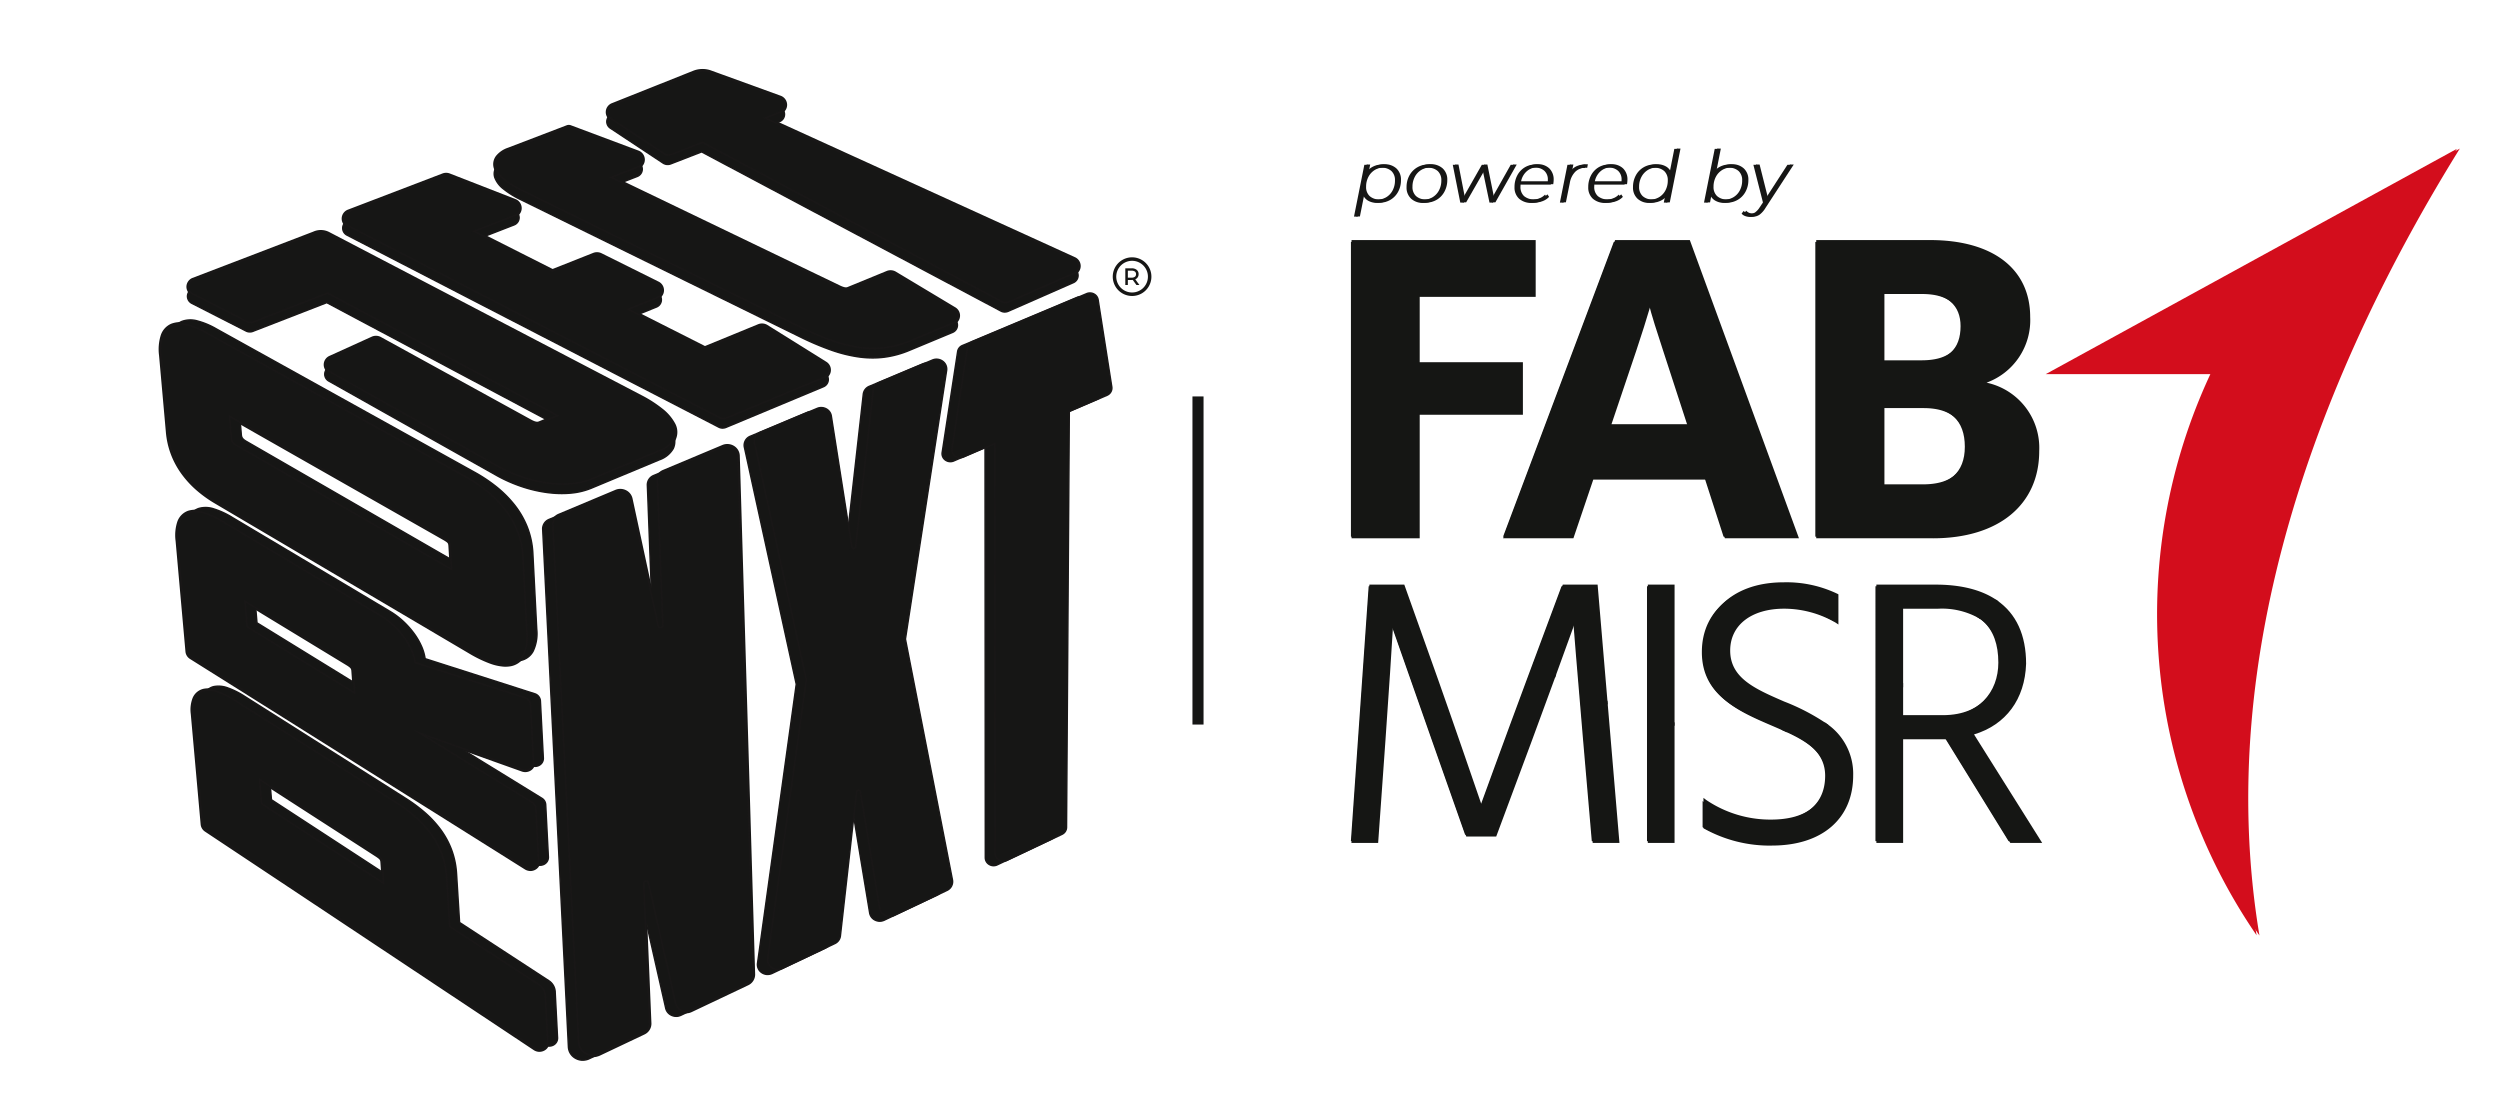 <svg id="Group_42119" data-name="Group 42119" xmlns="http://www.w3.org/2000/svg" xmlns:xlink="http://www.w3.org/1999/xlink" width="379.738" height="169.933" viewBox="0 0 379.738 169.933">
  <defs>
    <clipPath id="clip-path">
      <rect id="Rectangle_17882" data-name="Rectangle 17882" width="379.738" height="169.933" fill="none"/>
    </clipPath>
  </defs>
  <g id="Group_42118" data-name="Group 42118">
    <g id="Group_42117" data-name="Group 42117" clip-path="url(#clip-path)">
      <g id="Group_42116" data-name="Group 42116">
        <g id="Group_42115" data-name="Group 42115" clip-path="url(#clip-path)">
          <path id="Path_15550" data-name="Path 15550" d="M210.588,29.942a2.6,2.6,0,0,0,.955-1.038,3.17,3.17,0,0,0,.346-1.5,1.853,1.853,0,0,0-.533-1.418,2.094,2.094,0,0,0-1.5-.508,2.586,2.586,0,0,0-1.379.375,2.629,2.629,0,0,0-.963,1.04,3.178,3.178,0,0,0-.351,1.5,1.851,1.851,0,0,0,.537,1.42,2.111,2.111,0,0,0,1.509.508,2.564,2.564,0,0,0,1.381-.382m1.181-4.311a2.286,2.286,0,0,1,.682,1.743,3.665,3.665,0,0,1-.423,1.766,3.138,3.138,0,0,1-1.166,1.232,3.171,3.171,0,0,1-1.666.446,2.643,2.643,0,0,1-1.47-.379,1.972,1.972,0,0,1-.8-1.094l-.714,3.563h-.55l1.574-7.877h.537l-.219,1.113a2.865,2.865,0,0,1,1.035-.854,3.065,3.065,0,0,1,1.373-.3,2.525,2.525,0,0,1,1.8.643" fill="#161615"/>
          <path id="Path_15551" data-name="Path 15551" d="M217.616,29.949a2.6,2.6,0,0,0,.961-1.038,3.156,3.156,0,0,0,.354-1.5,1.865,1.865,0,0,0-.535-1.42,2.086,2.086,0,0,0-1.5-.505,2.563,2.563,0,0,0-1.381.379,2.647,2.647,0,0,0-.961,1.043A3.127,3.127,0,0,0,214.2,28.4a1.859,1.859,0,0,0,.533,1.417,2.093,2.093,0,0,0,1.5.508,2.606,2.606,0,0,0,1.381-.374m-3.278.22a2.275,2.275,0,0,1-.687-1.738,3.637,3.637,0,0,1,.423-1.761,3.176,3.176,0,0,1,2.865-1.683,2.6,2.6,0,0,1,1.853.643,2.278,2.278,0,0,1,.69,1.746,3.683,3.683,0,0,1-.426,1.766,3.114,3.114,0,0,1-1.17,1.23,3.258,3.258,0,0,1-1.7.446,2.589,2.589,0,0,1-1.853-.649" fill="#161615"/>
          <path id="Path_15552" data-name="Path 15552" d="M230.019,25.032l-3.245,5.742h-.528L225.2,25.781l-2.86,4.993h-.529l-1.142-5.742h.5l1,5.126,2.914-5.126h.475l1.032,5.116,2.881-5.116Z" fill="#161615"/>
          <path id="Path_15553" data-name="Path 15553" d="M231.564,26.045a2.735,2.735,0,0,0-.883,1.551H235.1c.007-.067.01-.162.01-.287a1.758,1.758,0,0,0-.527-1.359,1.994,1.994,0,0,0-1.409-.488,2.388,2.388,0,0,0-1.612.583m-.95,1.979c-.015.162-.023.282-.023.364a1.86,1.86,0,0,0,.541,1.436,2.25,2.25,0,0,0,1.584.5,2.924,2.924,0,0,0,1.114-.2,2.314,2.314,0,0,0,.855-.564l.253.385a2.55,2.55,0,0,1-.984.647,3.548,3.548,0,0,1-1.282.231,2.751,2.751,0,0,1-1.922-.637,2.28,2.28,0,0,1-.7-1.771,3.721,3.721,0,0,1,.407-1.749,3.127,3.127,0,0,1,1.12-1.227,2.984,2.984,0,0,1,1.607-.443,2.458,2.458,0,0,1,1.784.635,2.341,2.341,0,0,1,.659,1.761,3.763,3.763,0,0,1-.067.638Z" fill="#161615"/>
          <path id="Path_15554" data-name="Path 15554" d="M239.363,25.3a3.13,3.13,0,0,1,1.459-.313l-.1.539-.177-.013a2.273,2.273,0,0,0-1.6.584,3.142,3.142,0,0,0-.859,1.727l-.594,2.948h-.552l1.146-5.741h.539l-.241,1.209a2.509,2.509,0,0,1,.984-.94" fill="#161615"/>
          <path id="Path_15555" data-name="Path 15555" d="M242.762,26.045a2.735,2.735,0,0,0-.883,1.551H246.3c.007-.067.01-.162.01-.287a1.758,1.758,0,0,0-.527-1.359,1.994,1.994,0,0,0-1.409-.488,2.386,2.386,0,0,0-1.612.583m-.95,1.979c-.015.162-.023.282-.023.364a1.86,1.86,0,0,0,.541,1.436,2.25,2.25,0,0,0,1.584.5,2.924,2.924,0,0,0,1.114-.2,2.314,2.314,0,0,0,.855-.564l.253.385a2.55,2.55,0,0,1-.984.647,3.547,3.547,0,0,1-1.282.231,2.751,2.751,0,0,1-1.922-.637,2.28,2.28,0,0,1-.7-1.771,3.721,3.721,0,0,1,.407-1.749,3.127,3.127,0,0,1,1.12-1.227,2.984,2.984,0,0,1,1.607-.443,2.459,2.459,0,0,1,1.784.635,2.341,2.341,0,0,1,.659,1.761,3.763,3.763,0,0,1-.067.638Z" fill="#161615"/>
          <path id="Path_15556" data-name="Path 15556" d="M252.015,29.948a2.621,2.621,0,0,0,.963-1.039,3.176,3.176,0,0,0,.351-1.5,1.858,1.858,0,0,0-.533-1.417,2.088,2.088,0,0,0-1.5-.508,2.575,2.575,0,0,0-1.381.38,2.686,2.686,0,0,0-.961,1.045A3.127,3.127,0,0,0,248.6,28.4a1.862,1.862,0,0,0,.535,1.419,2.1,2.1,0,0,0,1.5.5,2.583,2.583,0,0,0,1.379-.373m2.865-7.336-1.628,8.164h-.528l.221-1.123a2.928,2.928,0,0,1-1.04.856,3.041,3.041,0,0,1-1.382.31,2.49,2.49,0,0,1-1.8-.647,2.286,2.286,0,0,1-.677-1.741,3.7,3.7,0,0,1,.418-1.766,3.112,3.112,0,0,1,1.161-1.232,3.172,3.172,0,0,1,1.666-.445,2.637,2.637,0,0,1,1.474.384,1.905,1.905,0,0,1,.792,1.1l.769-3.861Z" fill="#161615"/>
          <path id="Path_15557" data-name="Path 15557" d="M263.325,29.942a2.6,2.6,0,0,0,.955-1.038,3.17,3.17,0,0,0,.346-1.5,1.853,1.853,0,0,0-.533-1.418,2.094,2.094,0,0,0-1.5-.508,2.586,2.586,0,0,0-1.379.375,2.629,2.629,0,0,0-.963,1.04,3.178,3.178,0,0,0-.351,1.5,1.851,1.851,0,0,0,.537,1.42,2.111,2.111,0,0,0,1.509.508,2.564,2.564,0,0,0,1.381-.382m1.181-4.311a2.286,2.286,0,0,1,.682,1.743,3.665,3.665,0,0,1-.423,1.766,3.139,3.139,0,0,1-1.166,1.232,3.171,3.171,0,0,1-1.666.446,2.6,2.6,0,0,1-1.485-.392,1.935,1.935,0,0,1-.794-1.114l-.287,1.463h-.539l1.63-8.163h.549l-.691,3.5a2.81,2.81,0,0,1,1.027-.83,3.1,3.1,0,0,1,1.358-.292,2.525,2.525,0,0,1,1.805.643" fill="#161615"/>
          <path id="Path_15558" data-name="Path 15558" d="M272.074,25.032l-4.29,6.59a3.479,3.479,0,0,1-.921,1.037,1.787,1.787,0,0,1-1.027.293,2.145,2.145,0,0,1-.749-.131,1.3,1.3,0,0,1-.548-.374l.317-.408a1.321,1.321,0,0,0,1.036.429,1.261,1.261,0,0,0,.72-.218,2.8,2.8,0,0,0,.687-.772l.485-.725-1.454-5.721h.562l1.288,5.136,3.322-5.136Z" fill="#161615"/>
          <path id="Path_15559" data-name="Path 15559" d="M373.181,22.61,310.745,56.826h25a86.226,86.226,0,0,0,7.019,85.237C335.323,97.43,353.556,54.215,373.181,22.61" fill="#d30d1c"/>
          <path id="Path_15560" data-name="Path 15560" d="M205.2,36.745h27.453v8.122H215.044v10.42h15.667v7.474H215.044V81.519H205.2Z" fill="#151614"/>
          <path id="Path_15561" data-name="Path 15561" d="M256.341,64.7,252.6,53.2c-.863-2.658-1.725-5.246-2.228-7.329h-.144c-.575,2.012-1.437,4.744-2.3,7.329l-3.879,11.5ZM245.13,36.745h10.994l16.388,44.774H261.8l-2.875-8.913H241.464l-3.018,8.913H228.312Z" fill="#151614"/>
          <path id="Path_15562" data-name="Path 15562" d="M291.692,73.829c4.385,0,6.756-2.012,6.756-5.965,0-4.024-2.227-6.109-6.683-6.109h-6.18V73.829ZM291.477,55c4.457,0,6.324-2.011,6.324-5.462,0-3.09-1.939-5.1-6.252-5.1h-5.964V55ZM275.739,36.745h17.033c9.7,0,14.947,4.6,14.947,11.427,0,5.534-3.377,8.912-7.043,9.917v.145c4.816,1.077,8.409,4.454,8.409,10.278,0,8.192-6.181,13.007-15.882,13.007H275.739Z" fill="#151614"/>
          <path id="Path_15563" data-name="Path 15563" d="M207.893,89.048h4.883l5.054,14.188c2.988,8.445,6.837,19.7,6.837,19.7s3.964-10.915,7.238-19.7l5.284-14.188h4.884l3.274,38.718h-3.562l-1.322-15.338c-.8-9.192-1.55-18.727-1.55-18.727s-3.447,9.593-6.836,18.727l-5.342,14.36h-4.194l-5.055-14.36L211.053,94.1s-.518,8.675-1.207,18.325l-1.092,15.338h-3.561Z" fill="#151614"/>
          <rect id="Rectangle_17878" data-name="Rectangle 17878" width="3.562" height="38.718" transform="translate(250.171 89.048)" fill="#151614"/>
          <path id="Path_15564" data-name="Path 15564" d="M278.607,94.39a15.95,15.95,0,0,0-7.985-2.184c-5.171,0-8.445,2.644-8.445,6.607,0,4.366,4.021,6.089,8.387,7.985,4.94,2.125,10.284,4.424,10.284,10.972,0,7.009-5.4,10.4-12.064,10.4a20.388,20.388,0,0,1-10.169-2.527v-3.964a17.5,17.5,0,0,0,10,3.045c5.342,0,8.617-2.356,8.617-6.894,0-3.734-3.1-5.514-6.721-7.123-5.4-2.412-12.006-4.423-12.006-11.661,0-6.837,5.744-10.341,12.063-10.341a17.923,17.923,0,0,1,8.043,1.724Z" fill="#151614"/>
          <path id="Path_15565" data-name="Path 15565" d="M294.691,108.866c5.916,0,8.846-3.79,8.846-8.214,0-5.514-2.987-8.444-9.535-8.444h-5.573v16.658Zm10.4,18.9-9.708-15.74h-6.951v15.74h-3.561V89.048H293.6c9.248,0,13.5,4.482,13.5,11.777-.173,5.055-2.816,9.133-8.042,10.569l10.282,16.372Z" fill="#151614"/>
          <path id="Path_15566" data-name="Path 15566" d="M207.275,29.309a1.974,1.974,0,0,0,.8,1.1,2.643,2.643,0,0,0,1.47.379,3.142,3.142,0,0,0,2.834-1.68,3.666,3.666,0,0,0,.423-1.767,2.289,2.289,0,0,0-.682-1.744,2.527,2.527,0,0,0-1.806-.643,3.069,3.069,0,0,0-1.374.3,2.877,2.877,0,0,0-1.036.854l.22-1.113h-.538l-1.575,7.882h.551Zm.584-2.449a2.649,2.649,0,0,1,.964-1.041,2.59,2.59,0,0,1,1.38-.375,2.1,2.1,0,0,1,1.5.508,1.857,1.857,0,0,1,.533,1.419,3.179,3.179,0,0,1-.346,1.5,2.607,2.607,0,0,1-.957,1.038,2.559,2.559,0,0,1-1.381.382,2.111,2.111,0,0,1-1.509-.508,1.85,1.85,0,0,1-.538-1.42,3.181,3.181,0,0,1,.351-1.5" fill="#161615"/>
          <path id="Path_15567" data-name="Path 15567" d="M216.543,30.783a3.244,3.244,0,0,0,1.7-.446A3.118,3.118,0,0,0,219.41,29.1a3.675,3.675,0,0,0,.426-1.766,2.282,2.282,0,0,0-.69-1.747,2.6,2.6,0,0,0-1.854-.643,3.174,3.174,0,0,0-2.867,1.684A3.644,3.644,0,0,0,214,28.4a2.281,2.281,0,0,0,.688,1.74,2.591,2.591,0,0,0,1.854.648M214.9,26.869a2.648,2.648,0,0,1,.962-1.043,2.557,2.557,0,0,1,1.382-.381,2.089,2.089,0,0,1,1.5.506,1.867,1.867,0,0,1,.536,1.421,3.148,3.148,0,0,1-.354,1.5,2.581,2.581,0,0,1-2.344,1.414,2.1,2.1,0,0,1-1.5-.509,1.857,1.857,0,0,1-.533-1.416,3.132,3.132,0,0,1,.353-1.494" fill="#161615"/>
          <path id="Path_15568" data-name="Path 15568" d="M222.7,30.738l2.862-4.995,1.047,4.995h.528l3.246-5.745h-.541l-2.882,5.12-1.034-5.12h-.475l-2.915,5.13-1-5.13h-.505l1.144,5.745Z" fill="#161615"/>
          <path id="Path_15569" data-name="Path 15569" d="M233.034,30.782a3.54,3.54,0,0,0,1.282-.231,2.567,2.567,0,0,0,.985-.648l-.254-.385a2.318,2.318,0,0,1-.854.564,2.927,2.927,0,0,1-1.116.2,2.251,2.251,0,0,1-1.584-.5,1.863,1.863,0,0,1-.541-1.437c0-.082.007-.2.023-.364h4.952a3.764,3.764,0,0,0,.067-.639,2.341,2.341,0,0,0-.659-1.761,2.463,2.463,0,0,0-1.785-.637,2.987,2.987,0,0,0-1.609.444,3.137,3.137,0,0,0-1.12,1.228,3.711,3.711,0,0,0-.408,1.75,2.278,2.278,0,0,0,.7,1.772,2.747,2.747,0,0,0,1.923.638m-1.108-4.775a2.386,2.386,0,0,1,1.613-.584,1.992,1.992,0,0,1,1.408.489,1.756,1.756,0,0,1,.529,1.359,2.639,2.639,0,0,1-.011.288h-4.423a2.727,2.727,0,0,1,.884-1.552" fill="#161615"/>
          <path id="Path_15570" data-name="Path 15570" d="M238.447,27.789a3.139,3.139,0,0,1,.859-1.729,2.274,2.274,0,0,1,1.606-.584l.177.013.1-.539a3.14,3.14,0,0,0-1.46.313,2.5,2.5,0,0,0-.984.941l.241-1.21h-.539L237.3,30.738h.552Z" fill="#161615"/>
          <path id="Path_15571" data-name="Path 15571" d="M244.239,30.782a3.54,3.54,0,0,0,1.282-.231,2.575,2.575,0,0,0,.985-.648l-.254-.385a2.318,2.318,0,0,1-.854.564,2.926,2.926,0,0,1-1.115.2,2.252,2.252,0,0,1-1.585-.5,1.863,1.863,0,0,1-.541-1.437c0-.082.007-.2.023-.364h4.952a3.764,3.764,0,0,0,.067-.639,2.338,2.338,0,0,0-.66-1.761,2.459,2.459,0,0,0-1.784-.637,2.987,2.987,0,0,0-1.609.444,3.137,3.137,0,0,0-1.12,1.228,3.723,3.723,0,0,0-.408,1.75,2.278,2.278,0,0,0,.7,1.772,2.747,2.747,0,0,0,1.923.638m-1.108-4.775a2.386,2.386,0,0,1,1.613-.584,1.992,1.992,0,0,1,1.408.489,1.756,1.756,0,0,1,.529,1.359c0,.126,0,.221-.01.288h-4.425a2.734,2.734,0,0,1,.885-1.552" fill="#161615"/>
          <path id="Path_15572" data-name="Path 15572" d="M250.9,30.784a3.035,3.035,0,0,0,1.382-.31,2.919,2.919,0,0,0,1.042-.857l-.221,1.124h.528l1.629-8.169H254.7l-.769,3.863a1.905,1.905,0,0,0-.792-1.1,2.632,2.632,0,0,0-1.475-.385A3.173,3.173,0,0,0,250,25.4a3.114,3.114,0,0,0-1.162,1.232,3.709,3.709,0,0,0-.418,1.767,2.29,2.29,0,0,0,.677,1.743,2.5,2.5,0,0,0,1.8.647m-1.572-3.914a2.685,2.685,0,0,1,.962-1.046,2.579,2.579,0,0,1,1.382-.38,2.089,2.089,0,0,1,1.5.509,1.855,1.855,0,0,1,.533,1.417,3.18,3.18,0,0,1-.351,1.5,2.612,2.612,0,0,1-.965,1.039,2.573,2.573,0,0,1-1.379.375,2.089,2.089,0,0,1-1.5-.506,1.86,1.86,0,0,1-.536-1.421,3.126,3.126,0,0,1,.354-1.49" fill="#161615"/>
          <path id="Path_15573" data-name="Path 15573" d="M260.032,29.276a1.94,1.94,0,0,0,.795,1.116,2.6,2.6,0,0,0,1.485.392,3.142,3.142,0,0,0,2.834-1.68,3.666,3.666,0,0,0,.423-1.767,2.289,2.289,0,0,0-.682-1.744,2.527,2.527,0,0,0-1.806-.643,3.1,3.1,0,0,0-1.359.292,2.814,2.814,0,0,0-1.028.831l.692-3.5h-.549l-1.631,8.168h.539Zm.6-2.416a2.649,2.649,0,0,1,.964-1.041,2.59,2.59,0,0,1,1.38-.375,2.1,2.1,0,0,1,1.5.508,1.857,1.857,0,0,1,.533,1.419,3.179,3.179,0,0,1-.346,1.5,2.612,2.612,0,0,1-.956,1.038,2.565,2.565,0,0,1-1.382.382,2.111,2.111,0,0,1-1.509-.508,1.85,1.85,0,0,1-.538-1.42,3.181,3.181,0,0,1,.351-1.5" fill="#161615"/>
          <path id="Path_15574" data-name="Path 15574" d="M266.994,32.216a1.261,1.261,0,0,1-.72.218,1.322,1.322,0,0,1-1.037-.429l-.318.408a1.3,1.3,0,0,0,.549.375,2.147,2.147,0,0,0,.75.13,1.784,1.784,0,0,0,1.027-.292,3.5,3.5,0,0,0,.921-1.038l4.293-6.594h-.572l-3.323,5.139-1.29-5.139h-.562l1.454,5.724-.485.726a2.8,2.8,0,0,1-.687.772" fill="#161615"/>
          <path id="Path_15575" data-name="Path 15575" d="M215.4,62.746h15.676V55.267H215.4V44.84h17.617V36.714H205.544v44.8H215.4Z" fill="#151614"/>
          <path id="Path_15576" data-name="Path 15576" d="M215.646,81.765H205.293v-45.3h27.97v8.627H215.646v9.926h15.675V63H215.646Zm-9.853-.5h9.353V62.5h15.675V55.517H215.146V44.591h17.617V36.964h-26.97Z" fill="#151614"/>
          <path id="Path_15577" data-name="Path 15577" d="M228.672,81.515h10.14l3.02-8.918h17.474l2.877,8.918H272.9l-16.4-44.8h-11ZM250.6,45.847h.144c.5,2.085,1.366,4.673,2.229,7.334l3.739,11.507h-12.3L248.3,53.181c.864-2.588,1.727-5.321,2.3-7.334" fill="#151614"/>
          <path id="Path_15578" data-name="Path 15578" d="M273.254,81.765H262l-.056-.174-2.821-8.744H242.011l-3.019,8.918H228.31l17.017-45.3h11.348l.06.164Zm-10.889-.5H272.54l-16.214-44.3H245.672l-16.639,44.3h9.6l3.02-8.918h17.836l.056.174Zm-5.3-16.327H244.073L248.066,53.1c.912-2.734,1.75-5.4,2.3-7.323l.051-.181h.53l.046.192c.447,1.854,1.177,4.1,1.95,6.473Zm-12.29-.5h11.6l-3.906-12.021c-.691-2.122-1.347-4.139-1.8-5.878-.545,1.859-1.3,4.264-2.124,6.721Z" fill="#151614"/>
          <path id="Path_15579" data-name="Path 15579" d="M309.493,68.5c0-5.827-3.6-9.206-8.414-10.283v-.146c3.668-1.006,7.046-4.386,7.046-9.923,0-6.832-5.248-11.434-14.955-11.434H276.127v44.8H293.6c9.707,0,15.892-4.818,15.892-13.015M285.979,44.408h5.968c4.315,0,6.255,2.014,6.255,5.106,0,3.453-1.869,5.465-6.328,5.465h-5.895Zm0,29.412V61.739h6.184c4.458,0,6.687,2.086,6.687,6.113,0,3.955-2.373,5.968-6.761,5.968Z" fill="#151614"/>
          <path id="Path_15580" data-name="Path 15580" d="M293.6,81.765H275.876v-45.3h17.293c9.522,0,15.206,4.368,15.206,11.684a10.088,10.088,0,0,1-6.627,9.975,10.128,10.128,0,0,1,8,10.377c0,8.182-6.186,13.265-16.143,13.265m-17.224-.5H293.6c9.649,0,15.643-4.891,15.643-12.765,0-5.213-3-8.872-8.219-10.04l-.195-.043V57.88l.183-.05c3.166-.869,6.863-3.925,6.863-9.682,0-7-5.5-11.184-14.706-11.184H276.376Zm15.713-7.195h-6.36V61.488h6.434c4.538,0,6.936,2.2,6.936,6.364,0,4.068-2.424,6.218-7.01,6.218m-5.86-.5h5.86c4.32,0,6.51-1.924,6.51-5.718,0-3.891-2.166-5.864-6.436-5.864h-5.934Zm5.646-18.341h-6.146V44.158h6.218c4.194,0,6.505,1.9,6.505,5.356,0,3.792-2.213,5.715-6.577,5.715m-5.646-.5h5.646c4.088,0,6.077-1.706,6.077-5.215,0-3.177-2.077-4.856-6.005-4.856h-5.718Z" fill="#151614"/>
          <path id="Path_15581" data-name="Path 15581" d="M237.554,89.048,233.2,100.729c.96.649,1.915,1.258,2.866,1.835,1.85-5.077,3.21-8.86,3.21-8.86s.388,4.959.906,11.167c1.259.644,2.506,1.226,3.741,1.756l-1.487-17.579Z" fill="#151614"/>
          <path id="Path_15582" data-name="Path 15582" d="M244.21,107.021l-.383-.165c-1.273-.547-2.537-1.14-3.756-1.763l-.124-.063-.011-.138c-.368-4.412-.671-8.193-.816-10.012-.532,1.476-1.561,4.325-2.816,7.769l-.1.286-.26-.158c-.987-.6-1.954-1.217-2.875-1.841l-.163-.11L237.38,88.8h5.289Zm-3.788-2.31c1.049.533,2.129,1.042,3.22,1.52L242.21,89.3h-4.482l-4.222,11.334c.784.527,1.6,1.05,2.432,1.559,1.8-4.931,3.1-8.572,3.1-8.572l.394-1.1.09,1.16s.383,4.885.9,11.027" fill="#151614"/>
          <path id="Path_15583" data-name="Path 15583" d="M250.544,89.048v19.963q1.811.531,3.564.922V89.048Z" fill="#151614"/>
          <path id="Path_15584" data-name="Path 15584" d="M254.357,110.245l-.3-.067c-1.166-.261-2.37-.572-3.579-.927l-.18-.052V88.8h4.063Zm-3.563-1.421c1.033.3,2.062.566,3.063.8V89.3h-3.063Z" fill="#151614"/>
          <path id="Path_15585" data-name="Path 15585" d="M262.557,98.819c0-3.966,3.276-6.61,8.449-6.61A15.953,15.953,0,0,1,279,94.393V90.428a17.908,17.908,0,0,0-8.047-1.725c-6.323,0-12.071,3.506-12.071,10.346,0,7.242,6.611,9.254,12.013,11.668l.538.243a49.867,49.867,0,0,0,5.736-.934,32.312,32.312,0,0,0-6.216-3.217c-4.368-1.9-8.392-3.621-8.392-7.99" fill="#151614"/>
          <path id="Path_15586" data-name="Path 15586" d="M271.388,111.217l-.063-.029c-.177-.081-.354-.162-.534-.242-.553-.247-1.117-.489-1.687-.734-4.91-2.108-10.475-4.5-10.475-11.162,0-5.275,3.809-10.6,12.321-10.6a17.894,17.894,0,0,1,8.164,1.755l.132.071v4.586l-.391-.264a15.657,15.657,0,0,0-7.848-2.142c-4.981,0-8.2,2.5-8.2,6.36,0,4.182,3.788,5.827,8.173,7.731l.07.029a32.468,32.468,0,0,1,6.261,3.245l.448.325-.539.121a50.006,50.006,0,0,1-5.764.939Zm-.438-22.264c-8.166,0-11.821,5.071-11.821,10.1,0,6.336,5.172,8.556,10.173,10.7.571.245,1.138.489,1.692.737.16.07.319.143.477.215a50.23,50.23,0,0,0,5.082-.8,35.475,35.475,0,0,0-5.7-2.866l-.07-.03c-4.357-1.891-8.474-3.679-8.474-8.189,0-4.167,3.415-6.86,8.7-6.86a16.7,16.7,0,0,1,7.739,1.981V90.579a17.843,17.843,0,0,0-7.8-1.626" fill="#151614"/>
          <path id="Path_15587" data-name="Path 15587" d="M285.261,89.048v17.94c.931-.648,2.145-1.574,3.564-2.719V92.21H294.4a11.626,11.626,0,0,1,6.356,1.5q1.206-1.149,2.411-2.335c-2.187-1.5-5.218-2.328-9.17-2.328Z" fill="#151614"/>
          <path id="Path_15588" data-name="Path 15588" d="M285.011,107.467V88.8H294c3.891,0,7.024.8,9.311,2.373l.25.171-.216.213c-.8.789-1.609,1.571-2.414,2.338l-.143.135-.166-.106A11.439,11.439,0,0,0,294.4,92.46h-5.326v11.928l-.092.075c-1.4,1.13-2.637,2.074-3.578,2.73Zm.5-18.169V106.5c.851-.611,1.9-1.416,3.063-2.356V91.96H294.4a12.159,12.159,0,0,1,6.323,1.437q1.025-.978,2.049-1.983A16.1,16.1,0,0,0,294,89.3Z" fill="#151614"/>
          <path id="Path_15589" data-name="Path 15589" d="M373.627,22.57,311.154,56.807h25.019A86.311,86.311,0,0,0,343.2,142.1c-3.617-21.681-1.168-43.023,4.546-62.868,6.056-21.034,15.781-40.386,25.885-56.658" fill="#d30d1c"/>
          <path id="Path_15590" data-name="Path 15590" d="M240.831,112.442l1.322,15.347h3.563l-1.789-21.162c-1.235-.53-2.482-1.112-3.742-1.756.2,2.409.421,5,.646,7.571" fill="#151614"/>
          <path id="Path_15591" data-name="Path 15591" d="M245.988,128.039h-4.065l-1.342-15.575c-.224-2.571-.444-5.163-.645-7.572l-.037-.448.4.2c1.21.618,2.463,1.206,3.727,1.749l.137.059Zm-3.606-.5h3.062L243.69,106.8c-1.088-.47-2.168-.974-3.219-1.5.191,2.281.4,4.712.608,7.124h0Z" fill="#151614"/>
          <path id="Path_15592" data-name="Path 15592" d="M232.266,103.245c-3.277,8.794-7.242,19.715-7.242,19.715s-3.851-11.265-6.841-19.715l-5.057-14.2H208.24l-2.7,38.741H209.1l1.092-15.347c.69-9.656,1.207-18.336,1.207-18.336l6.438,18.336,5.058,14.369h4.2l5.345-14.369c1.263-3.4,2.533-6.867,3.631-9.878-.951-.577-1.906-1.186-2.866-1.835Z" fill="#151614"/>
          <path id="Path_15593" data-name="Path 15593" d="M209.334,128.039h-4.063L208.006,88.8h5.3l.059.166,5.056,14.2c2.541,7.179,5.739,16.5,6.613,19.049.911-2.5,4.222-11.6,7-19.052l1.048-2.814.263.178c.915.619,1.875,1.234,2.856,1.828l.175.106-.07.193c-1.1,3.012-2.369,6.477-3.631,9.88l-5.406,14.532H222.72l-11.143-31.7c-.168,2.74-.6,9.666-1.134,17.1Zm-3.528-.5h3.063l1.076-15.114c.681-9.545,1.2-18.247,1.207-18.334l.074-1.24,11.848,33.71h3.845l5.285-14.206c1.235-3.329,2.478-6.718,3.56-9.684-.833-.508-1.65-1.031-2.437-1.557l-.827,2.218c-3.238,8.693-7.2,19.6-7.241,19.714l-.242.667-.23-.671c-.039-.113-3.884-11.361-6.839-19.713l-5-14.031h-4.477Z" fill="#151614"/>
          <path id="Path_15594" data-name="Path 15594" d="M250.544,127.789h3.564V109.933q-1.752-.39-3.564-.922Z" fill="#151614"/>
          <path id="Path_15595" data-name="Path 15595" d="M254.357,128.039h-4.063V108.678l.32.094c1.2.351,2.393.66,3.548.917l.195.044Zm-3.563-.5h3.063V110.133c-1-.227-2.029-.492-3.063-.789Z" fill="#151614"/>
          <path id="Path_15596" data-name="Path 15596" d="M277.617,117.845c0,4.541-3.277,6.9-8.622,6.9a17.505,17.505,0,0,1-10-3.046v3.966a20.385,20.385,0,0,0,10.174,2.529c6.667,0,12.07-3.391,12.07-10.4a9.032,9.032,0,0,0-4.073-7.762,49.817,49.817,0,0,1-5.736.935c3.385,1.55,6.188,3.335,6.188,6.884" fill="#151614"/>
          <path id="Path_15597" data-name="Path 15597" d="M269.168,128.441a20.5,20.5,0,0,1-10.3-2.565l-.121-.073v-4.615l.4.31a17.394,17.394,0,0,0,9.849,2.994c5.4,0,8.372-2.361,8.372-6.647,0-3.229-2.415-5-6.042-6.657l-.831-.381.909-.1a49.849,49.849,0,0,0,5.707-.93l.111-.025.09.067a9.21,9.21,0,0,1,4.177,7.964c0,6.571-4.721,10.653-12.32,10.653m-9.924-2.921a20.1,20.1,0,0,0,9.924,2.421c5.714,0,11.82-2.668,11.82-10.153a8.722,8.722,0,0,0-3.88-7.494c-1.537.343-3.138.616-4.773.815,2.806,1.359,5.532,3.187,5.532,6.736,0,4.542-3.233,7.147-8.872,7.147a18.033,18.033,0,0,1-9.751-2.8Z" fill="#151614"/>
          <path id="Path_15598" data-name="Path 15598" d="M303.941,100.659c0,4.426-2.932,8.219-8.852,8.219h-6.265v-4.609c-1.419,1.145-2.633,2.071-3.564,2.719v20.8h3.564V112.04h6.955l9.714,15.749h4.253l-10.289-16.382c5.231-1.437,7.875-5.518,8.048-10.575,0-4.184-1.4-7.436-4.339-9.456q-1.2,1.184-2.411,2.335c2.156,1.39,3.186,3.723,3.186,6.948" fill="#151614"/>
          <path id="Path_15599" data-name="Path 15599" d="M310.2,128.039h-4.844l-9.715-15.749h-6.565v15.749h-4.063V106.858l.107-.075c.932-.649,2.16-1.586,3.549-2.708l.407-.329v4.883h6.015c6.349,0,8.6-4.294,8.6-7.97,0-3.2-1.005-5.406-3.072-6.737l-.266-.172.229-.219c.8-.765,1.608-1.545,2.408-2.332l.148-.145.17.117c2.951,2.031,4.447,5.281,4.447,9.661-.184,5.374-3.06,9.261-7.909,10.724Zm-4.565-.5h3.661l-10.227-16.283.324-.09c4.818-1.323,7.684-5.093,7.864-10.342,0-4.113-1.366-7.183-4.062-9.123q-1.018,1-2.041,1.978c2.016,1.431,3.039,3.777,3.039,6.98,0,3.907-2.384,8.47-9.1,8.47h-6.515V104.79c-1.18.945-2.23,1.743-3.063,2.329v20.42h3.063V111.79h7.344Z" fill="#151614"/>
          <path id="Path_15600" data-name="Path 15600" d="M171.961,39.617a2.405,2.405,0,1,0,1.2.322,2.407,2.407,0,0,0-1.2-.322m-.009,5.341A2.936,2.936,0,1,1,174.5,43.49a2.925,2.925,0,0,1-2.547,1.468" fill="#161615"/>
          <path id="Path_15601" data-name="Path 15601" d="M171.315,42.174V41.116h.569a.8.8,0,0,1,.511.139.466.466,0,0,1,.162.387.472.472,0,0,1-.162.39.79.79,0,0,1-.511.142Zm1.127.252a.813.813,0,0,0,.506-.784.808.808,0,0,0-.29-.656,1.178,1.178,0,0,0-.766-.231h-.963v2.533h.386v-.762h.577c.058,0,.114,0,.168-.008l.557.77h.453Z" fill="#161615"/>
          <path id="Path_15602" data-name="Path 15602" d="M29.131,46.068l8.2,4.187a1.292,1.292,0,0,0,1.185.032L49.563,46a.431.431,0,0,0,.061-.03l34.851,18.54.119.064-2.767,1.136a.922.922,0,0,1-.27.067,1.035,1.035,0,0,1-.284-.015,1.991,1.991,0,0,1-.37-.109,4.244,4.244,0,0,1-.457-.217L57.613,52.886a1.308,1.308,0,0,0-1.157-.046l-6.418,2.914a1.186,1.186,0,0,0-.089,2.132l25.6,14.4A22.68,22.68,0,0,0,79.3,73.925a20.731,20.731,0,0,0,3.786.883c.4.055.8.094,1.195.12a15.379,15.379,0,0,0,2.377-.023,10.667,10.667,0,0,0,3.117-.736l10.367-4.326a3.9,3.9,0,0,0,2.111-1.709,2.493,2.493,0,0,0-.093-2.292A6.908,6.908,0,0,0,100.3,63.7a18.7,18.7,0,0,0-3.138-2L49.788,36.947a2.514,2.514,0,0,0-2.239-.056L29.2,43.922a.593.593,0,0,0-.068.031A1.2,1.2,0,0,0,28.478,45a1.216,1.216,0,0,0,.653,1.07" fill="#161615"/>
          <path id="Path_15603" data-name="Path 15603" d="M56.988,52.837a1.178,1.178,0,0,0-.487.1l-6.417,2.913A1.075,1.075,0,0,0,50,57.789l25.6,14.4a22.637,22.637,0,0,0,3.736,1.633A20.674,20.674,0,0,0,83.1,74.7c.392.052.792.092,1.188.118a15.017,15.017,0,0,0,2.359-.023,10.538,10.538,0,0,0,3.084-.727L100.1,69.739a3.792,3.792,0,0,0,2.055-1.655,2.384,2.384,0,0,0-.094-2.192,6.8,6.8,0,0,0-1.832-2.1,18.554,18.554,0,0,0-3.118-1.992L49.736,37.045A2.4,2.4,0,0,0,47.6,36.99L29.236,44.026a.393.393,0,0,0-.056.024,1.085,1.085,0,0,0-.591.949,1.1,1.1,0,0,0,.594.971l8.2,4.185a1.184,1.184,0,0,0,1.086.032l11.058-4.3a.4.4,0,0,0,.048-.022l.052-.03.053.029L84.852,64.583l-2.983,1.225a1.027,1.027,0,0,1-.3.075,1.172,1.172,0,0,1-.312-.016,2.233,2.233,0,0,1-.391-.115,4.35,4.35,0,0,1-.47-.223L57.559,52.982a1.2,1.2,0,0,0-.571-.145m28.36,22.236c-.351,0-.709-.012-1.071-.035-.4-.026-.806-.067-1.2-.12a20.906,20.906,0,0,1-3.806-.888,22.771,22.771,0,0,1-3.774-1.65l-25.6-14.4a1.3,1.3,0,0,1,.1-2.33l6.417-2.913a1.415,1.415,0,0,1,1.257.049L80.5,65.334a4.072,4.072,0,0,0,.445.211,1.989,1.989,0,0,0,.349.1.972.972,0,0,0,.252.013.791.791,0,0,0,.24-.06l2.549-1.046L49.622,46.09,49.6,46.1,38.553,50.39a1.4,1.4,0,0,1-1.278-.039l-8.2-4.186A1.321,1.321,0,0,1,28.367,45a1.306,1.306,0,0,1,.71-1.143.618.618,0,0,1,.078-.036L47.51,36.786a2.625,2.625,0,0,1,2.329.062L97.215,61.6a18.893,18.893,0,0,1,3.157,2.017,7.028,7.028,0,0,1,1.89,2.177,2.6,2.6,0,0,1,.094,2.391,4,4,0,0,1-2.169,1.761L89.82,74.271a10.75,10.75,0,0,1-3.149.743c-.428.039-.87.059-1.323.059" fill="#191717"/>
          <path id="Path_15604" data-name="Path 15604" d="M52.722,35.719l56.452,29.155a1.285,1.285,0,0,0,.509.141,1.3,1.3,0,0,0,.582-.1l14.8-6.177a1.184,1.184,0,0,0,.174-2.117l-8.932-5.578a1.293,1.293,0,0,0-1.174-.1l-8.184,3.357L95.29,48.413,99.7,46.641a1.187,1.187,0,0,0,.083-2.184l-8.645-4.3a1.3,1.3,0,0,0-1.053-.045L83.806,42.6,71.875,36.574l6.195-2.406a1.2,1.2,0,0,0,.779-1.117,1.211,1.211,0,0,0-.788-1.119l-9.946-3.877a1.289,1.289,0,0,0-.933,0h0L52.842,33.536a1.187,1.187,0,0,0-.12,2.183" fill="#161615"/>
          <path id="Path_15605" data-name="Path 15605" d="M67.2,28.162,52.882,33.64a1.076,1.076,0,0,0-.109,1.98l56.452,29.155a1.191,1.191,0,0,0,.466.13,1.171,1.171,0,0,0,.532-.09l14.8-6.175a1.073,1.073,0,0,0,.159-1.921l-8.932-5.578a1.178,1.178,0,0,0-1.073-.09l-8.231,3.377L95.021,48.4l4.634-1.864a1.075,1.075,0,0,0,.074-1.981l-8.644-4.3a1.193,1.193,0,0,0-.963-.041L83.8,42.722l-.045-.022L71.6,36.56l6.427-2.5a1.083,1.083,0,0,0,.708-1.013,1.1,1.1,0,0,0-.717-1.016l-9.946-3.877a1.179,1.179,0,0,0-.853,0Zm42.565,36.967-.091,0a1.391,1.391,0,0,1-.552-.154L52.671,35.817a1.3,1.3,0,0,1,.132-2.385L67.162,27.94a1.4,1.4,0,0,1,.993.011L78.1,31.828a1.322,1.322,0,0,1,.858,1.222,1.3,1.3,0,0,1-.85,1.221l-5.962,2.316,11.664,5.892L90.04,40.01a1.412,1.412,0,0,1,1.144.048l8.644,4.3a1.3,1.3,0,0,1-.09,2.386l-4.179,1.681,11.4,5.76,8.137-3.339a1.4,1.4,0,0,1,1.276.108L125.3,56.53a1.3,1.3,0,0,1-.19,2.315l-14.8,6.176a1.408,1.408,0,0,1-.541.108" fill="#191717"/>
          <path id="Path_15606" data-name="Path 15606" d="M76.48,28.695a13.452,13.452,0,0,0,2.647,1.638l42.323,20.79a42.476,42.476,0,0,0,4.827,2.054,21.749,21.749,0,0,0,4.26,1.05c.359.047.713.083,1.063.106a14.033,14.033,0,0,0,2.84-.1,14.742,14.742,0,0,0,3.717-1.031l6.526-2.724a1.185,1.185,0,0,0,.156-2.129l-9.017-5.409a1.3,1.3,0,0,0-1.156-.087L128.72,45.3a.863.863,0,0,1-.25.061,1.166,1.166,0,0,1-.291-.013,2.3,2.3,0,0,1-.384-.1,5.135,5.135,0,0,1-.479-.205L92.709,28.383l4.064-1.58a1.19,1.19,0,0,0,.779-1.125,1.21,1.21,0,0,0-.8-1.116l-10.24-3.835a.651.651,0,0,0-.46,0l-8.916,3.41a3.706,3.706,0,0,0-1.675,1.127,1.813,1.813,0,0,0-.278,1.742,3.961,3.961,0,0,0,1.3,1.687" fill="#161615"/>
          <path id="Path_15607" data-name="Path 15607" d="M86.28,20.8a.53.53,0,0,0-.192.035l-8.917,3.412a3.594,3.594,0,0,0-1.625,1.088,1.709,1.709,0,0,0-.262,1.641,3.862,3.862,0,0,0,1.267,1.637,13.358,13.358,0,0,0,2.625,1.623L121.5,51.025a42.335,42.335,0,0,0,4.814,2.049,21.6,21.6,0,0,0,4.237,1.044c.359.047.714.083,1.056.1a13.978,13.978,0,0,0,2.818-.094,14.641,14.641,0,0,0,3.689-1.024l6.527-2.724a1.074,1.074,0,0,0,.142-1.932l-9.018-5.408a1.185,1.185,0,0,0-1.056-.08L128.763,45.4a.972.972,0,0,1-.282.07,1.308,1.308,0,0,1-.32-.014,2.308,2.308,0,0,1-.4-.108,4.871,4.871,0,0,1-.489-.209L92.431,28.373l4.3-1.671a1.082,1.082,0,0,0,.708-1.021,1.1,1.1,0,0,0-.732-1.014l-10.24-3.835a.535.535,0,0,0-.189-.034m46.282,33.679c-.32,0-.642-.011-.969-.032-.347-.023-.708-.059-1.071-.107a21.83,21.83,0,0,1-4.281-1.054,42.6,42.6,0,0,1-4.839-2.06L79.078,30.434a13.574,13.574,0,0,1-2.669-1.652,4.072,4.072,0,0,1-1.335-1.738,1.918,1.918,0,0,1,.3-1.844,3.805,3.805,0,0,1,1.723-1.163l8.917-3.411a.756.756,0,0,1,.538,0l10.24,3.835a1.321,1.321,0,0,1,.876,1.22,1.3,1.3,0,0,1-.85,1.23L92.988,28.4l34.376,16.544a4.226,4.226,0,0,0,.468.2,2.013,2.013,0,0,0,.365.1,1.089,1.089,0,0,0,.263.012.774.774,0,0,0,.218-.054l5.946-2.44a1.41,1.41,0,0,1,1.255.095l9.018,5.409a1.3,1.3,0,0,1-.171,2.327L138.2,53.31a14.808,14.808,0,0,1-3.745,1.039,14.087,14.087,0,0,1-1.893.128" fill="#191717"/>
          <path id="Path_15608" data-name="Path 15608" d="M92.711,19.469l7.983,5.287a1.294,1.294,0,0,0,1.194.135l4.686-1.82,45.506,24.2a1.3,1.3,0,0,0,.462.117,1.266,1.266,0,0,0,.582-.1l9.883-4.343a1.182,1.182,0,0,0,.748-1.085,1.2,1.2,0,0,0-.72-1.112L116.107,19.368l2.279-.886a1.183,1.183,0,0,0,.778-1.154,1.2,1.2,0,0,0-.838-1.1L107.7,12.372a3.6,3.6,0,0,0-2.393.063l-.009,0L92.956,17.36a1.184,1.184,0,0,0-.245,2.109" fill="#161615"/>
          <path id="Path_15609" data-name="Path 15609" d="M106.581,22.949l.045.023,45.506,24.2a1.2,1.2,0,0,0,.419.1,1.148,1.148,0,0,0,.531-.088l9.88-4.342a1.075,1.075,0,0,0,.683-.985,1.086,1.086,0,0,0-.657-1.009L115.821,19.36l2.525-.982a1.076,1.076,0,0,0,.708-1.046,1.1,1.1,0,0,0-.761-1l-10.626-3.857a3.49,3.49,0,0,0-2.317.062L93,17.463a1.074,1.074,0,0,0-.226,1.913l7.984,5.287a1.179,1.179,0,0,0,1.093.124ZM152.628,47.5c-.031,0-.062,0-.092,0a1.441,1.441,0,0,1-.5-.128L106.566,23.192l-4.637,1.8a1.4,1.4,0,0,1-1.3-.147l-7.983-5.286a1.3,1.3,0,0,1,.268-2.305l12.345-4.921a3.722,3.722,0,0,1,2.477-.069l10.626,3.857a1.319,1.319,0,0,1,.911,1.2,1.3,1.3,0,0,1-.849,1.261l-2.034.791,46.688,21.275a1.307,1.307,0,0,1,.786,1.214,1.292,1.292,0,0,1-.818,1.186l-9.879,4.342a1.41,1.41,0,0,1-.542.109" fill="#191717"/>
          <path id="Path_15610" data-name="Path 15610" d="M29.252,44.629l8.2,4.187a1.293,1.293,0,0,0,1.184.033l11.05-4.292c.023-.009.041-.018.063-.029L84.6,63.067l.119.065-2.767,1.135a.884.884,0,0,1-.27.067,1.064,1.064,0,0,1-.283-.014,2.032,2.032,0,0,1-.37-.11,4.166,4.166,0,0,1-.458-.217L57.734,51.447a1.3,1.3,0,0,0-1.157-.045l-6.418,2.913a1.186,1.186,0,0,0-.088,2.132l25.6,14.4a22.55,22.55,0,0,0,3.755,1.642,20.841,20.841,0,0,0,3.786.885q.606.08,1.195.118a15.377,15.377,0,0,0,2.377-.023A10.635,10.635,0,0,0,89.9,72.73L100.266,68.4a3.9,3.9,0,0,0,2.112-1.709,2.492,2.492,0,0,0-.093-2.29,6.908,6.908,0,0,0-1.862-2.142,18.7,18.7,0,0,0-3.138-2L49.909,35.508a2.515,2.515,0,0,0-2.238-.056L29.317,42.484a.585.585,0,0,0-.068.03A1.2,1.2,0,0,0,28.6,43.56a1.212,1.212,0,0,0,.652,1.069" fill="#161615"/>
          <path id="Path_15611" data-name="Path 15611" d="M57.11,51.565a1.018,1.018,0,0,0-.419.089l-6.417,2.914a.907.907,0,0,0-.067,1.637l25.6,14.4a22.333,22.333,0,0,0,3.706,1.62,20.515,20.515,0,0,0,3.736.873c.392.052.788.091,1.177.116a14.927,14.927,0,0,0,2.333-.022,10.386,10.386,0,0,0,3.035-.715l10.367-4.327a3.641,3.641,0,0,0,1.971-1.576,2.234,2.234,0,0,0-.093-2.043,6.66,6.66,0,0,0-1.79-2.05,18.342,18.342,0,0,0-3.09-1.974L49.78,35.754a2.236,2.236,0,0,0-1.987-.054L29.416,42.742a.906.906,0,0,0-.034,1.641l8.194,4.185a1.015,1.015,0,0,0,.937.03l11.2-4.372.162.056L85.319,63.137l-.5.251-2.767,1.135a1.174,1.174,0,0,1-.351.087,1.327,1.327,0,0,1-.355-.017,2.3,2.3,0,0,1-.423-.125,4.357,4.357,0,0,1-.489-.231L57.6,51.69a1.017,1.017,0,0,0-.49-.125M85.471,73.8c-.355,0-.717-.012-1.083-.036-.4-.026-.81-.067-1.214-.12a21.093,21.093,0,0,1-3.838-.9,22.942,22.942,0,0,1-3.8-1.662l-25.6-14.4a1.464,1.464,0,0,1,.109-2.627l6.418-2.914a1.585,1.585,0,0,1,1.4.055L80.7,63.75a3.941,3.941,0,0,0,.425.2,1.8,1.8,0,0,0,.319.095.782.782,0,0,0,.205.011.634.634,0,0,0,.193-.047l2.221-.912L49.734,44.835l-11,4.272a1.561,1.561,0,0,1-1.419-.049l-8.2-4.186a1.5,1.5,0,0,1-.8-1.315,1.475,1.475,0,0,1,.8-1.29.9.9,0,0,1,.1-.043l18.353-7.032a2.783,2.783,0,0,1,2.466.07l47.377,24.75a18.9,18.9,0,0,1,3.184,2.036,7.173,7.173,0,0,1,1.935,2.232,2.759,2.759,0,0,1,.093,2.538,4.157,4.157,0,0,1-2.253,1.841L90,72.986a10.9,10.9,0,0,1-3.2.756c-.431.039-.878.059-1.336.059" fill="#161615"/>
          <path id="Path_15612" data-name="Path 15612" d="M57.11,51.4a1.178,1.178,0,0,0-.487.1l-6.418,2.913a1.075,1.075,0,0,0-.08,1.935l25.6,14.4a22.484,22.484,0,0,0,3.736,1.634,20.722,20.722,0,0,0,3.766.88c.4.052.8.091,1.188.117a15.012,15.012,0,0,0,2.359-.023,10.538,10.538,0,0,0,3.084-.727L100.223,68.3a3.8,3.8,0,0,0,2.056-1.655,2.39,2.39,0,0,0-.093-2.192,6.83,6.83,0,0,0-1.833-2.105,18.625,18.625,0,0,0-3.119-1.992L49.857,35.607a2.4,2.4,0,0,0-2.137-.055L29.357,42.587a.376.376,0,0,0-.054.025,1.084,1.084,0,0,0-.592.949,1.1,1.1,0,0,0,.593.97l8.2,4.186a1.187,1.187,0,0,0,1.086.032l11.058-4.3a.438.438,0,0,0,.05-.023l.052-.029.053.028L84.976,63.144,81.991,64.37a1.011,1.011,0,0,1-.3.075,1.125,1.125,0,0,1-.311-.016,2.234,2.234,0,0,1-.391-.115,4.363,4.363,0,0,1-.47-.223L57.681,51.544a1.2,1.2,0,0,0-.571-.145M85.471,73.635c-.351,0-.71-.012-1.073-.035-.4-.026-.8-.066-1.2-.119a20.985,20.985,0,0,1-3.807-.889,22.857,22.857,0,0,1-3.774-1.65l-25.6-14.4a1.3,1.3,0,0,1,.1-2.33L56.531,51.3a1.415,1.415,0,0,1,1.257.049L80.621,63.9a3.98,3.98,0,0,0,.444.211,2,2,0,0,0,.35.1.966.966,0,0,0,.252.013.828.828,0,0,0,.239-.059l2.55-1.047L49.744,44.652l-.018.008L38.674,48.952a1.4,1.4,0,0,1-1.278-.039l-8.2-4.187a1.294,1.294,0,0,1,0-2.31.74.74,0,0,1,.08-.036l18.353-7.032a2.625,2.625,0,0,1,2.329.062L97.337,60.161a18.732,18.732,0,0,1,3.156,2.016,7.045,7.045,0,0,1,1.892,2.178,2.6,2.6,0,0,1,.092,2.39,4,4,0,0,1-2.168,1.761L89.942,72.833a10.757,10.757,0,0,1-3.15.743c-.426.039-.868.059-1.321.059" fill="#191717"/>
          <path id="Path_15613" data-name="Path 15613" d="M52.843,34.28l56.452,29.155a1.285,1.285,0,0,0,1.091.044l14.8-6.176a1.184,1.184,0,0,0,.175-2.117l-8.933-5.578a1.3,1.3,0,0,0-1.173-.1l-8.185,3.358L95.411,46.974,99.818,45.2a1.187,1.187,0,0,0,.082-2.184l-8.645-4.3a1.3,1.3,0,0,0-1.052-.045l-6.276,2.488L72,35.135l6.195-2.406a1.2,1.2,0,0,0,.779-1.117,1.21,1.21,0,0,0-.788-1.119l-9.946-3.878a1.3,1.3,0,0,0-.933,0h0L52.964,32.1a1.187,1.187,0,0,0-.121,2.183" fill="#161615"/>
          <path id="Path_15614" data-name="Path 15614" d="M52.97,34.033l56.452,29.154a1.007,1.007,0,0,0,.857.035l14.8-6.175a.908.908,0,0,0,.134-1.627l-8.932-5.577a1.014,1.014,0,0,0-.921-.077l-8.3,3.405L94.738,46.944l4.976-2a.909.909,0,0,0,.061-1.678l-8.644-4.3a1.017,1.017,0,0,0-.826-.035l-6.392,2.534L71.315,35.1,78.09,32.47a.92.92,0,0,0,.6-.857.935.935,0,0,0-.611-.862l-9.947-3.878a1.02,1.02,0,0,0-.712-.011l-.021.008L53.062,32.356a.91.91,0,0,0-.092,1.677m56.918,29.823c-.034,0-.068,0-.1,0a1.558,1.558,0,0,1-.619-.172L52.715,34.526a1.464,1.464,0,0,1,.149-2.689l14.341-5.486a1.57,1.57,0,0,1,1.131.005l9.947,3.877a1.49,1.49,0,0,1,.964,1.377,1.469,1.469,0,0,1-.956,1.377l-5.614,2.18,11.263,5.69,6.16-2.441a1.573,1.573,0,0,1,1.278.054l8.645,4.3a1.464,1.464,0,0,1-.1,2.689L96.083,47l11,5.56,8.067-3.31a1.569,1.569,0,0,1,1.426.12l8.932,5.577a1.463,1.463,0,0,1-.214,2.61l-14.8,6.176a1.555,1.555,0,0,1-.6.121" fill="#161615"/>
          <path id="Path_15615" data-name="Path 15615" d="M52.894,34.182l56.452,29.155a1.168,1.168,0,0,0,.465.129,1.216,1.216,0,0,0,.532-.088l14.8-6.176a1.074,1.074,0,0,0,.159-1.922L116.372,49.7a1.183,1.183,0,0,0-1.074-.09l-8.231,3.377L95.141,46.963,99.776,45.1a1.076,1.076,0,0,0,.074-1.981l-8.644-4.3a1.182,1.182,0,0,0-.962-.041l-6.323,2.507-.045-.023-12.153-6.14,6.428-2.5a1.085,1.085,0,0,0,.708-1.012,1.1,1.1,0,0,0-.718-1.017L68.195,26.72a1.191,1.191,0,0,0-.838-.01l-.015.007L53,32.2a1.075,1.075,0,0,0-.109,1.98m56.994,29.509c-.03,0-.061,0-.091,0a1.4,1.4,0,0,1-.553-.154L52.792,34.38a1.3,1.3,0,0,1,.132-2.386l14.34-5.486a1.4,1.4,0,0,1,1.012.005l9.946,3.877a1.324,1.324,0,0,1,.859,1.222,1.307,1.307,0,0,1-.85,1.222l-5.963,2.315,11.664,5.892,6.23-2.469a1.4,1.4,0,0,1,1.142.048l8.645,4.3a1.3,1.3,0,0,1-.09,2.387l-4.18,1.68,11.4,5.76,8.137-3.338a1.4,1.4,0,0,1,1.275.107l8.932,5.577a1.3,1.3,0,0,1-.19,2.314l-14.8,6.177a1.4,1.4,0,0,1-.54.108" fill="#191717"/>
          <path id="Path_15616" data-name="Path 15616" d="M76.6,27.256a13.47,13.47,0,0,0,2.647,1.637l42.323,20.791a42.864,42.864,0,0,0,4.827,2.055,21.779,21.779,0,0,0,4.26,1.049q.538.071,1.062.106a14.114,14.114,0,0,0,2.841-.1,14.784,14.784,0,0,0,3.717-1.031l6.526-2.724a1.185,1.185,0,0,0,.156-2.129l-9.017-5.409a1.293,1.293,0,0,0-1.155-.087l-5.947,2.439a.873.873,0,0,1-.25.062,1.216,1.216,0,0,1-.291-.013,2.218,2.218,0,0,1-.384-.1,4.633,4.633,0,0,1-.479-.2L92.83,26.943l4.064-1.578a1.194,1.194,0,0,0,.779-1.126,1.21,1.21,0,0,0-.8-1.117l-10.24-3.835a.651.651,0,0,0-.46,0L77.252,22.7a3.707,3.707,0,0,0-1.674,1.126,1.819,1.819,0,0,0-.279,1.743,3.978,3.978,0,0,0,1.3,1.687" fill="#161615"/>
          <path id="Path_15617" data-name="Path 15617" d="M76.779,27.043a13.114,13.114,0,0,0,2.591,1.6l42.324,20.791a42.4,42.4,0,0,0,4.795,2.041,21.461,21.461,0,0,0,4.206,1.036c.353.047.7.082,1.044.1a13.719,13.719,0,0,0,2.785-.094,14.513,14.513,0,0,0,3.647-1.012l6.527-2.724a.908.908,0,0,0,.12-1.635L135.8,41.743a1.018,1.018,0,0,0-.907-.069l-5.947,2.44a1.149,1.149,0,0,1-.329.081,1.474,1.474,0,0,1-.36-.014,2.56,2.56,0,0,1-.433-.117,4.917,4.917,0,0,1-.508-.215L92.134,26.916l4.66-1.81a.918.918,0,0,0,.6-.864.935.935,0,0,0-.624-.86l-10.24-3.835a.378.378,0,0,0-.263,0l-8.917,3.411A3.447,3.447,0,0,0,75.8,23.993a1.55,1.55,0,0,0-.237,1.487,3.707,3.707,0,0,0,1.216,1.563m55.9,26.16c-.323,0-.649-.011-.98-.032q-.534-.036-1.081-.109A21.9,21.9,0,0,1,126.308,52a42.9,42.9,0,0,1-4.859-2.068L79.126,29.142a13.727,13.727,0,0,1-2.7-1.673,4.235,4.235,0,0,1-1.387-1.812,2.082,2.082,0,0,1,.321-2,3.958,3.958,0,0,1,1.8-1.218L86.07,19.03a.926.926,0,0,1,.656,0l10.24,3.835a1.488,1.488,0,0,1,.985,1.374A1.468,1.468,0,0,1,97,25.623L93.527,26.97l34.03,16.378a4.151,4.151,0,0,0,.451.193,2.114,2.114,0,0,0,.338.092.923.923,0,0,0,.22.009.579.579,0,0,0,.171-.042l5.945-2.439a1.577,1.577,0,0,1,1.4.106l9.017,5.409a1.462,1.462,0,0,1-.192,2.623l-6.526,2.724a15.063,15.063,0,0,1-3.786,1.05,14.091,14.091,0,0,1-1.916.13" fill="#161615"/>
          <path id="Path_15618" data-name="Path 15618" d="M76.672,27.171A13.289,13.289,0,0,0,79.3,28.794L121.62,49.585a42.553,42.553,0,0,0,4.815,2.049,21.575,21.575,0,0,0,4.238,1.044c.356.047.711.083,1.055.1a13.9,13.9,0,0,0,2.818-.094,14.7,14.7,0,0,0,3.689-1.024l6.527-2.724a1.074,1.074,0,0,0,.142-1.932L135.886,41.6a1.185,1.185,0,0,0-1.056-.08l-5.946,2.439a.971.971,0,0,1-.283.07,1.336,1.336,0,0,1-.318-.013,2.456,2.456,0,0,1-.4-.109,4.678,4.678,0,0,1-.49-.209L92.552,26.933l4.3-1.671a1.082,1.082,0,0,0,.708-1.021,1.1,1.1,0,0,0-.732-1.014L86.59,19.392a.535.535,0,0,0-.38,0l-8.918,3.412a3.592,3.592,0,0,0-1.625,1.088,1.709,1.709,0,0,0-.262,1.641,3.866,3.866,0,0,0,1.267,1.637m56.011,25.866c-.32,0-.642-.011-.969-.032-.349-.023-.709-.059-1.07-.107a21.8,21.8,0,0,1-4.282-1.054,42.737,42.737,0,0,1-4.839-2.06L79.2,28.994a13.581,13.581,0,0,1-2.669-1.652A4.081,4.081,0,0,1,75.194,25.6a1.923,1.923,0,0,1,.3-1.844A3.8,3.8,0,0,1,77.213,22.6l8.917-3.411a.756.756,0,0,1,.538,0l10.24,3.835a1.319,1.319,0,0,1,.876,1.219,1.3,1.3,0,0,1-.849,1.231l-3.826,1.486L127.485,43.5a4.538,4.538,0,0,0,.468.2,2.014,2.014,0,0,0,.365.1,1.089,1.089,0,0,0,.263.012.8.8,0,0,0,.219-.054l5.945-2.44a1.413,1.413,0,0,1,1.255.1l9.018,5.409a1.3,1.3,0,0,1-.171,2.327l-6.526,2.724a14.918,14.918,0,0,1-3.745,1.039,14.076,14.076,0,0,1-1.893.128" fill="#191717"/>
          <path id="Path_15619" data-name="Path 15619" d="M92.832,18.029l7.984,5.287a1.293,1.293,0,0,0,1.194.135l4.685-1.82,45.506,24.2a1.317,1.317,0,0,0,.463.117,1.268,1.268,0,0,0,.582-.1l9.881-4.343a1.186,1.186,0,0,0,.751-1.085,1.2,1.2,0,0,0-.722-1.112L116.229,17.928l2.279-.886a1.186,1.186,0,0,0,.778-1.154,1.2,1.2,0,0,0-.838-1.1l-10.622-3.856a3.608,3.608,0,0,0-2.394.062l-.008,0L93.078,15.92a1.185,1.185,0,0,0-.246,2.109" fill="#161615"/>
          <path id="Path_15620" data-name="Path 15620" d="M106.712,21.327l45.619,24.259a1.04,1.04,0,0,0,.35.086,1.018,1.018,0,0,0,.457-.076l9.877-4.341a.916.916,0,0,0,.585-.835.926.926,0,0,0-.56-.855L115.514,17.908l2.892-1.124a.913.913,0,0,0-.044-1.731l-10.632-3.86a3.32,3.32,0,0,0-2.182.055L93.18,16.178a.907.907,0,0,0-.194,1.621l7.982,5.285a1.015,1.015,0,0,0,.94.109Zm46.037,24.9c-.035,0-.071,0-.1,0a1.57,1.57,0,0,1-.559-.143L106.676,21.936l-4.567,1.774a1.568,1.568,0,0,1-1.45-.165l-7.984-5.286a1.462,1.462,0,0,1,.3-2.6l12.373-4.932a3.863,3.863,0,0,1,2.559-.061l10.632,3.859a1.487,1.487,0,0,1,1.021,1.351,1.462,1.462,0,0,1-.956,1.423l-1.665.648L163.27,39.06a1.474,1.474,0,0,1,.885,1.368,1.458,1.458,0,0,1-.922,1.337l-9.876,4.341a1.562,1.562,0,0,1-.608.123" fill="#161615"/>
          <path id="Path_15621" data-name="Path 15621" d="M106.7,21.509l.045.024,45.507,24.2a1.2,1.2,0,0,0,.418.1,1.161,1.161,0,0,0,.532-.088l9.879-4.343a1.075,1.075,0,0,0,.684-.984,1.088,1.088,0,0,0-.657-1.009L115.942,17.92l2.525-.981a1.076,1.076,0,0,0,.707-1.046,1.1,1.1,0,0,0-.761-1l-10.626-3.857a3.487,3.487,0,0,0-2.316.062L93.118,16.024a1.073,1.073,0,0,0-.225,1.913l7.983,5.286a1.176,1.176,0,0,0,1.093.125ZM152.75,46.063c-.031,0-.063,0-.094,0a1.436,1.436,0,0,1-.5-.128L106.687,21.753l-4.638,1.8a1.4,1.4,0,0,1-1.3-.147l-7.984-5.287a1.294,1.294,0,0,1,.269-2.3L105.382,10.9a3.716,3.716,0,0,1,2.477-.069l10.626,3.857a1.317,1.317,0,0,1,.911,1.2,1.3,1.3,0,0,1-.849,1.262l-2.033.791L163.2,39.212a1.308,1.308,0,0,1,.786,1.214,1.291,1.291,0,0,1-.819,1.185l-9.879,4.343a1.4,1.4,0,0,1-.54.109" fill="#191717"/>
          <path id="Path_15622" data-name="Path 15622" d="M109.836,68.564a1.674,1.674,0,0,0-1.517-.116L99.3,72.234a1.538,1.538,0,0,0-.964,1.477l.828,21.894a.322.322,0,0,1-.316.356.332.332,0,0,1-.4-.275L94.283,76.393a1.573,1.573,0,0,0-.845-1.071,1.661,1.661,0,0,0-1.392-.046L83.4,78.9a1.554,1.554,0,0,0-.965,1.494l3.912,78.627a2.093,2.093,0,0,0,1.075,1.717,2.251,2.251,0,0,0,2.079.079l6.756-3.2a1.543,1.543,0,0,0,.9-1.452l-.9-21.276a.32.32,0,0,1,.313-.356.331.331,0,0,1,.4.271l4.155,18.342a1.566,1.566,0,0,0,.881,1.075,1.663,1.663,0,0,0,1.421,0l8.607-4.082a1.546,1.546,0,0,0,.9-1.434l-2.336-78.866a1.55,1.55,0,0,0-.752-1.275" fill="#161615"/>
          <path id="Path_15623" data-name="Path 15623" d="M92.69,75.254a1.557,1.557,0,0,0-.6.122L83.438,79a1.445,1.445,0,0,0-.9,1.387l3.912,78.627a1.982,1.982,0,0,0,1.02,1.625,2.138,2.138,0,0,0,1.975.076l.024-.01,6.733-3.193a1.433,1.433,0,0,0,.833-1.348l-.9-21.275a.427.427,0,0,1,.412-.471.44.44,0,0,1,.518.356l4.156,18.343a1.462,1.462,0,0,0,.819,1,1.553,1.553,0,0,0,1.327,0l8.606-4.081a1.433,1.433,0,0,0,.833-1.33L110.478,69.84a1.44,1.44,0,0,0-.7-1.183,1.564,1.564,0,0,0-1.417-.109l-9.02,3.787a1.427,1.427,0,0,0-.9,1.37L99.271,95.6a.43.43,0,0,1-.415.47.434.434,0,0,1-.516-.362L94.174,76.415a1.461,1.461,0,0,0-.786-1,1.573,1.573,0,0,0-.7-.165m-4.155,85.894c-.052,0-.1,0-.155,0a2.367,2.367,0,0,1-1.017-.306,2.2,2.2,0,0,1-1.132-1.807L82.32,80.4a1.663,1.663,0,0,1,1.032-1.6L92,75.171a1.78,1.78,0,0,1,1.485.05,1.676,1.676,0,0,1,.9,1.147L98.556,95.66a.222.222,0,0,0,.275.188c.2-.023.22-.148.218-.24l-.828-21.9a1.648,1.648,0,0,1,1.031-1.583l9.023-3.787a1.787,1.787,0,0,1,1.618.124,1.663,1.663,0,0,1,.807,1.367l2.335,78.866a1.659,1.659,0,0,1-.96,1.537l-8.607,4.082a1.774,1.774,0,0,1-1.515,0,1.679,1.679,0,0,1-.943-1.151l-4.155-18.343a.218.218,0,0,0-.277-.185c-.224.026-.218.182-.215.242l.9,21.275a1.655,1.655,0,0,1-.959,1.558l-6.78,3.214a2.363,2.363,0,0,1-.985.216" fill="#191717"/>
          <path id="Path_15624" data-name="Path 15624" d="M136.035,97.774a.253.253,0,0,1,0-.091l6.257-40.809a1.472,1.472,0,0,0-.594-1.4,1.6,1.6,0,0,0-1.559-.184l-8.094,3.4a1.494,1.494,0,0,0-.913,1.2l-2.683,23.816a.262.262,0,0,1-.281.246.266.266,0,0,1-.29-.237l-3.127-19.909a1.486,1.486,0,0,0-.783-1.085,1.586,1.586,0,0,0-1.368-.064l-8.64,3.624a1.473,1.473,0,0,0-.889,1.663l7.865,35.944a.291.291,0,0,1,0,.093h0l-5.875,42.338a1.468,1.468,0,0,0,.632,1.409,1.588,1.588,0,0,0,1.588.129l8-3.794a1.476,1.476,0,0,0,.847-1.168l2.464-21.916a.261.261,0,0,1,.278-.247.264.264,0,0,1,.292.235l2.932,17.706a1.488,1.488,0,0,0,.82,1.092,1.586,1.586,0,0,0,1.4.016l8.032-3.808a1.47,1.47,0,0,0,.83-1.6Z" fill="#161615"/>
          <path id="Path_15625" data-name="Path 15625" d="M123.214,62.631a1.494,1.494,0,0,0-.574.116L114,66.371a1.363,1.363,0,0,0-.824,1.537l7.865,35.945a.393.393,0,0,1,.006.131l-5.875,42.339a1.356,1.356,0,0,0,.585,1.3,1.489,1.489,0,0,0,.747.26,1.533,1.533,0,0,0,.73-.14l8-3.794a1.367,1.367,0,0,0,.784-1.08l2.464-21.917a.367.367,0,0,1,.386-.345.374.374,0,0,1,.4.328l2.932,17.706a1.379,1.379,0,0,0,.76,1.011,1.476,1.476,0,0,0,1.3.014l8.032-3.808a1.357,1.357,0,0,0,.769-1.481L135.926,97.8a.341.341,0,0,1,0-.131l6.256-40.807a1.358,1.358,0,0,0-.55-1.3,1.487,1.487,0,0,0-1.451-.172l-8.093,3.4a1.382,1.382,0,0,0-.847,1.106l-2.682,23.816a.4.4,0,0,1-.79.014l-3.128-19.91a1.373,1.373,0,0,0-.725-1,1.484,1.484,0,0,0-.7-.176m-6.616,85.48c-.036,0-.072,0-.108,0a1.707,1.707,0,0,1-.859-.3,1.578,1.578,0,0,1-.678-1.516l5.875-42.337a.188.188,0,0,0,0-.057L112.96,67.956a1.586,1.586,0,0,1,.955-1.79l8.64-3.623a1.7,1.7,0,0,1,1.463.068,1.591,1.591,0,0,1,.84,1.166l3.127,19.909c.012.07.042.143.181.143s.162-.08.17-.147l2.683-23.816A1.6,1.6,0,0,1,132,58.58l8.094-3.4a1.713,1.713,0,0,1,1.667.2,1.579,1.579,0,0,1,.638,1.509L136.142,97.7a.159.159,0,0,0,0,.053l7.142,36.584a1.581,1.581,0,0,1-.891,1.724l-8.033,3.808a1.693,1.693,0,0,1-1.492-.017,1.6,1.6,0,0,1-.88-1.172l-2.932-17.707a.155.155,0,0,0-.176-.142c-.141,0-.167.08-.175.148L126.244,142.9a1.583,1.583,0,0,1-.91,1.255l-8,3.8a1.729,1.729,0,0,1-.733.164" fill="#191717"/>
          <path id="Path_15626" data-name="Path 15626" d="M165.338,46.117a1.211,1.211,0,0,0-.636-.881,1.292,1.292,0,0,0-1.111-.051l-17.392,7.3a1.2,1.2,0,0,0-.734.925l-2.352,15.33a1.189,1.189,0,0,0,.486,1.142,1.3,1.3,0,0,0,1.272.142l4.751-2.048.041,62.306a1.2,1.2,0,0,0,.6,1.029,1.294,1.294,0,0,0,1.219.059l8.362-3.964a1.192,1.192,0,0,0,.695-1.07l.422-63.231,5.734-2.466a1.2,1.2,0,0,0,.724-1.277Z" fill="#161615"/>
          <path id="Path_15627" data-name="Path 15627" d="M149.733,67.8v.169l.041,62.305a1.091,1.091,0,0,0,.542.934,1.178,1.178,0,0,0,1.114.054l8.361-3.964a1.08,1.08,0,0,0,.631-.971l.423-63.3,5.8-2.495a1.088,1.088,0,0,0,.659-1.158l-2.077-13.241a1.1,1.1,0,0,0-.578-.8,1.183,1.183,0,0,0-1.016-.047l-17.393,7.3a1.092,1.092,0,0,0-.667.84l-2.351,15.33a1.079,1.079,0,0,0,.441,1.036,1.186,1.186,0,0,0,1.163.13Zm1.19,63.8c-.03,0-.061,0-.091,0a1.4,1.4,0,0,1-.631-.2,1.312,1.312,0,0,1-.649-1.124l-.041-62.138-4.6,1.982a1.41,1.41,0,0,1-1.382-.155A1.3,1.3,0,0,1,143,68.72l2.351-15.331a1.311,1.311,0,0,1,.8-1.011l17.392-7.3a1.4,1.4,0,0,1,1.206.057,1.315,1.315,0,0,1,.693.961l2.076,13.241a1.307,1.307,0,0,1-.79,1.4l-5.667,2.437-.421,63.159a1.3,1.3,0,0,1-.759,1.169l-8.361,3.965a1.4,1.4,0,0,1-.6.135" fill="#191717"/>
          <path id="Path_15628" data-name="Path 15628" d="M111.34,67.964a1.67,1.67,0,0,0-1.515-.116l-9.008,3.78a1.536,1.536,0,0,0-.963,1.475l.827,21.86a.322.322,0,0,1-.316.355.332.332,0,0,1-.395-.275L95.811,75.781a1.565,1.565,0,0,0-.843-1.069,1.662,1.662,0,0,0-1.391-.047l-8.636,3.623a1.55,1.55,0,0,0-.962,1.493l3.9,78.5A2.093,2.093,0,0,0,88.958,160a2.251,2.251,0,0,0,2.075.079l6.745-3.2a1.54,1.54,0,0,0,.895-1.45l-.895-21.243a.32.32,0,0,1,.313-.355.331.331,0,0,1,.4.27l4.149,18.314a1.568,1.568,0,0,0,.88,1.074,1.66,1.66,0,0,0,1.418,0l8.593-4.075a1.54,1.54,0,0,0,.895-1.431l-2.332-78.742a1.547,1.547,0,0,0-.751-1.273" fill="#161615"/>
          <path id="Path_15629" data-name="Path 15629" d="M94.221,74.813a1.387,1.387,0,0,0-.536.108l-8.636,3.624a1.272,1.272,0,0,0-.793,1.222l3.905,78.5a1.814,1.814,0,0,0,.934,1.486,1.966,1.966,0,0,0,1.819.069l6.745-3.2a1.264,1.264,0,0,0,.737-1.188L97.5,134.2a.593.593,0,0,1,.558-.643.605.605,0,0,1,.7.485l4.148,18.314a1.3,1.3,0,0,0,.727.884,1.385,1.385,0,0,0,1.182,0l8.594-4.075a1.267,1.267,0,0,0,.736-1.173l-2.332-78.742a1.274,1.274,0,0,0-.619-1.044,1.393,1.393,0,0,0-1.263-.1l-9.008,3.781a1.261,1.261,0,0,0-.793,1.207l.827,21.861a.6.6,0,0,1-.561.641.606.606,0,0,1-.7-.492L95.54,75.84a1.293,1.293,0,0,0-.7-.88,1.394,1.394,0,0,0-.623-.147m-4.149,85.758q-.083,0-.165-.006a2.543,2.543,0,0,1-1.087-.326,2.364,2.364,0,0,1-1.214-1.942L83.7,79.795a1.83,1.83,0,0,1,1.133-1.762l8.636-3.624a1.944,1.944,0,0,1,1.622.054,1.841,1.841,0,0,1,.99,1.26l4.159,19.262c.011.052.014.066.1.057a.132.132,0,0,0,.063-.02l-.822-21.909a1.81,1.81,0,0,1,1.132-1.74l9.008-3.78a1.95,1.95,0,0,1,1.768.134h0a1.826,1.826,0,0,1,.884,1.5l2.332,78.742a1.818,1.818,0,0,1-1.054,1.69l-8.594,4.076a1.936,1.936,0,0,1-1.653,0,1.846,1.846,0,0,1-1.034-1.264l-4.149-18.314c-.012-.053-.016-.065-.1-.056a.12.12,0,0,0-.062.019l.89,21.291A1.817,1.817,0,0,1,97.9,157.13l-6.745,3.2a2.528,2.528,0,0,1-1.08.243" fill="#161615"/>
          <path id="Path_15630" data-name="Path 15630" d="M94.222,74.645a1.551,1.551,0,0,0-.6.121L84.985,78.39a1.44,1.44,0,0,0-.9,1.384L88,158.277a1.983,1.983,0,0,0,1.018,1.623,2.138,2.138,0,0,0,1.973.075l6.745-3.2a1.43,1.43,0,0,0,.832-1.345l-.9-21.242a.426.426,0,0,1,.411-.471.44.44,0,0,1,.518.357l4.149,18.313a1.458,1.458,0,0,0,.819,1,1.545,1.545,0,0,0,1.322,0l8.594-4.075a1.431,1.431,0,0,0,.832-1.328l-2.332-78.742a1.439,1.439,0,0,0-.7-1.182,1.566,1.566,0,0,0-1.415-.108L100.86,71.73a1.422,1.422,0,0,0-.894,1.367l.826,21.86a.426.426,0,0,1-.414.469.436.436,0,0,1-.516-.361L95.7,75.8a1.457,1.457,0,0,0-.784-.994,1.565,1.565,0,0,0-.7-.164M90.073,160.4c-.051,0-.1,0-.154-.005a2.376,2.376,0,0,1-1.016-.3,2.2,2.2,0,0,1-1.13-1.805l-3.905-78.5a1.664,1.664,0,0,1,1.031-1.6l8.636-3.624a1.776,1.776,0,0,1,1.483.05,1.677,1.677,0,0,1,.9,1.146l4.159,19.261a.221.221,0,0,0,.275.187c.2-.023.22-.147.216-.239l-.826-21.861a1.643,1.643,0,0,1,1.031-1.58l9.007-3.781a1.791,1.791,0,0,1,1.617.124,1.66,1.66,0,0,1,.8,1.364l2.332,78.742a1.654,1.654,0,0,1-.958,1.535l-8.594,4.075a1.776,1.776,0,0,1-1.513.005,1.683,1.683,0,0,1-.941-1.151L98.38,134.124a.214.214,0,0,0-.276-.184c-.223.026-.217.182-.214.24l.9,21.242a1.652,1.652,0,0,1-.959,1.556l-6.768,3.209a2.363,2.363,0,0,1-.985.216" fill="#191717"/>
          <path id="Path_15631" data-name="Path 15631" d="M118.054,146.984a1.3,1.3,0,0,1-.66-.23,1.19,1.19,0,0,1-.515-1.141l5.866-42.276a.53.53,0,0,0-.006-.185l-7.855-35.9a1.2,1.2,0,0,1,.724-1.346l8.628-3.619a1.306,1.306,0,0,1,.508-.1,1.323,1.323,0,0,1,.62.156,1.206,1.206,0,0,1,.638.881l3.122,19.88a.567.567,0,0,0,1.12-.021l2.68-23.781a1.209,1.209,0,0,1,.743-.969l8.081-3.391a1.322,1.322,0,0,1,1.286.153,1.193,1.193,0,0,1,.483,1.135L137.27,96.98a.493.493,0,0,0,0,.187L144.4,133.7a1.19,1.19,0,0,1-.675,1.3l-8.021,3.8a1.3,1.3,0,0,1-1.149-.014,1.209,1.209,0,0,1-.67-.887l-2.928-17.68a.535.535,0,0,0-.547-.467.542.542,0,0,0-.572.495l-2.46,21.883a1.2,1.2,0,0,1-.689.946L118.7,146.86a1.318,1.318,0,0,1-.564.127Z" fill="#161615"/>
          <path id="Path_15632" data-name="Path 15632" d="M142.255,54.565a1.58,1.58,0,0,0-.614.123l-8.082,3.391a1.488,1.488,0,0,0-.912,1.194l-2.679,23.781a.261.261,0,0,1-.28.245.264.264,0,0,1-.289-.236l-3.123-19.88a1.481,1.481,0,0,0-.782-1.083,1.582,1.582,0,0,0-1.366-.064L115.5,65.654a1.47,1.47,0,0,0-.888,1.661l7.853,35.891a.265.265,0,0,1,0,.093h0L116.6,145.575a1.467,1.467,0,0,0,.631,1.408,1.6,1.6,0,0,0,.8.279q.051,0,.1,0a1.585,1.585,0,0,0,.682-.153l7.992-3.789a1.469,1.469,0,0,0,.845-1.166l2.461-21.884a.261.261,0,0,1,.278-.246h.019a.259.259,0,0,1,.272.234l2.929,17.68a1.481,1.481,0,0,0,.817,1.09,1.581,1.581,0,0,0,1.394.016l8.02-3.8a1.469,1.469,0,0,0,.829-1.6l-7.131-36.531a.214.214,0,0,1,0-.091l6.247-40.749a1.466,1.466,0,0,0-.593-1.4,1.592,1.592,0,0,0-.943-.308m0,.555a1.047,1.047,0,0,1,.614.2.917.917,0,0,1,.373.871L137,96.926a.77.77,0,0,0,0,.295l7.131,36.531a.911.911,0,0,1-.522.991l-8.02,3.8a1.022,1.022,0,0,1-.908-.011.932.932,0,0,1-.518-.684l-2.928-17.68a.812.812,0,0,0-.82-.7h-.03a.809.809,0,0,0-.819.739l-2.46,21.885a.924.924,0,0,1-.532.726l-7.992,3.789a1.04,1.04,0,0,1-.444.1l-.066,0a1.03,1.03,0,0,1-.521-.181.912.912,0,0,1-.4-.875l5.866-42.276.005-.038v-.011a.852.852,0,0,0-.016-.239L115.155,67.2a.918.918,0,0,1,.56-1.03l8.628-3.619a1.026,1.026,0,0,1,.4-.081,1.049,1.049,0,0,1,.489.123.937.937,0,0,1,.495.68L128.85,83.15a.823.823,0,0,0,.848.7h0a.809.809,0,0,0,.821-.738l2.679-23.78a.931.931,0,0,1,.575-.745l8.082-3.391a1.023,1.023,0,0,1,.4-.08" fill="#161615"/>
          <path id="Path_15633" data-name="Path 15633" d="M124.743,62.022a1.471,1.471,0,0,0-.573.116l-8.627,3.618a1.362,1.362,0,0,0-.823,1.535l7.854,35.891a.384.384,0,0,1,.005.134l-5.866,42.275a1.353,1.353,0,0,0,.585,1.3,1.463,1.463,0,0,0,.745.26,1.531,1.531,0,0,0,.729-.139l7.992-3.789a1.361,1.361,0,0,0,.783-1.078l2.461-21.885a.4.4,0,0,1,.789-.017l2.928,17.68a1.376,1.376,0,0,0,.758,1.009,1.474,1.474,0,0,0,1.3.015l8.02-3.8a1.355,1.355,0,0,0,.767-1.478l-7.132-36.531a.391.391,0,0,1,0-.132l6.248-40.746a1.359,1.359,0,0,0-.55-1.295,1.486,1.486,0,0,0-1.448-.172L133.6,58.181a1.376,1.376,0,0,0-.845,1.1l-2.679,23.781a.4.4,0,0,1-.79.014L126.166,63.2a1.377,1.377,0,0,0-.724-1,1.493,1.493,0,0,0-.7-.175m-6.606,85.354c-.036,0-.072,0-.108,0a1.7,1.7,0,0,1-.858-.3,1.575,1.575,0,0,1-.678-1.513l5.866-42.275a.163.163,0,0,0,0-.058L114.5,67.338a1.584,1.584,0,0,1,.953-1.787l8.628-3.618a1.7,1.7,0,0,1,1.461.069,1.593,1.593,0,0,1,.839,1.163l3.122,19.88c.012.071.042.143.18.143s.163-.08.17-.146l2.679-23.782a1.6,1.6,0,0,1,.98-1.284l8.082-3.391a1.7,1.7,0,0,1,1.665.2,1.578,1.578,0,0,1,.636,1.507l-6.247,40.75a.189.189,0,0,0,0,.053l7.132,36.53a1.578,1.578,0,0,1-.89,1.722l-8.02,3.8a1.687,1.687,0,0,1-1.491-.017,1.6,1.6,0,0,1-.878-1.171l-2.928-17.68a.156.156,0,0,0-.175-.142c-.141,0-.167.081-.174.148l-2.461,21.884a1.582,1.582,0,0,1-.908,1.254l-7.992,3.789a1.705,1.705,0,0,1-.731.164" fill="#191717"/>
          <path id="Path_15634" data-name="Path 15634" d="M152.341,130.535a1.011,1.011,0,0,1-.456-.141.927.927,0,0,1-.46-.791l-.041-62.656-5.133,2.212a.994.994,0,0,1-.4.082,1.018,1.018,0,0,1-.6-.193.915.915,0,0,1-.374-.874l2.349-15.315a.929.929,0,0,1,.567-.71l17.372-7.287a1.007,1.007,0,0,1,.393-.079,1.023,1.023,0,0,1,.478.119.936.936,0,0,1,.492.678L168.6,58.807a.92.92,0,0,1-.559.977l-5.894,2.534-.423,63.342a.914.914,0,0,1-.535.82l-8.352,3.959a.982.982,0,0,1-.432.1Z" fill="#161615"/>
          <path id="Path_15635" data-name="Path 15635" d="M165.561,44.505a1.285,1.285,0,0,0-.5.1l-17.372,7.288a1.2,1.2,0,0,0-.734.924L144.6,68.131a1.192,1.192,0,0,0,.485,1.141,1.294,1.294,0,0,0,1.271.142l4.746-2.046.041,62.235a1.2,1.2,0,0,0,.6,1.028,1.264,1.264,0,0,0,.58.181c.028,0,.057,0,.085,0a1.272,1.272,0,0,0,.552-.125l8.352-3.959a1.19,1.19,0,0,0,.694-1.069l.422-63.159,5.728-2.464a1.194,1.194,0,0,0,.722-1.276L166.8,45.538a1.206,1.206,0,0,0-.635-.88,1.288,1.288,0,0,0-.609-.153m0,.555a.741.741,0,0,1,.347.087.661.661,0,0,1,.349.477l2.073,13.225a.642.642,0,0,1-.394.68l-5.727,2.464-.334.143,0,.363-.422,63.16a.638.638,0,0,1-.377.57l-8.353,3.96a.717.717,0,0,1-.313.071l-.051,0a.718.718,0,0,1-.328-.1.646.646,0,0,1-.326-.552l-.041-62.235v-.843l-.775.333L146.142,68.9a.717.717,0,0,1-.29.06.739.739,0,0,1-.434-.14.638.638,0,0,1-.264-.608L147.5,52.9a.645.645,0,0,1,.4-.5l17.373-7.288a.742.742,0,0,1,.286-.058" fill="#161615"/>
          <path id="Path_15636" data-name="Path 15636" d="M151.218,67.2v.169l.04,62.235a1.094,1.094,0,0,0,.541.933,1.186,1.186,0,0,0,1.112.053l8.353-3.959a1.079,1.079,0,0,0,.631-.969l.422-63.232,5.794-2.493a1.087,1.087,0,0,0,.658-1.156L166.7,45.555a1.1,1.1,0,0,0-.579-.8,1.175,1.175,0,0,0-1.014-.047L147.73,52a1.089,1.089,0,0,0-.667.838l-2.348,15.313a1.077,1.077,0,0,0,.44,1.035,1.184,1.184,0,0,0,1.162.129Zm1.19,63.726-.094,0a1.4,1.4,0,0,1-.63-.2,1.311,1.311,0,0,1-.648-1.122l-.041-62.068-4.59,1.979a1.408,1.408,0,0,1-1.381-.154,1.3,1.3,0,0,1-.528-1.247L146.844,52.8a1.31,1.31,0,0,1,.8-1.01L165.017,44.5a1.4,1.4,0,0,1,1.2.056,1.317,1.317,0,0,1,.693.96h0l2.074,13.225a1.308,1.308,0,0,1-.789,1.4l-5.661,2.435-.421,63.087a1.3,1.3,0,0,1-.758,1.168l-8.352,3.96a1.388,1.388,0,0,1-.6.135" fill="#191717"/>
          <path id="Path_15637" data-name="Path 15637" d="M59.771,133.573l-18.54-12.1-.307-3.68,17.769,11.467c.177.114.325.216.45.315a1.382,1.382,0,0,1,.237.234.663.663,0,0,1,.111.208,1.438,1.438,0,0,1,.06.341Zm23.584,15.391L69.8,140.122l-.463-7.437A12.546,12.546,0,0,0,68.558,129a12.825,12.825,0,0,0-1.716-3.1,16.435,16.435,0,0,0-2.419-2.567,24,24,0,0,0-2.895-2.127l-24.361-15.43a12.192,12.192,0,0,0-2.549-1.278,3.925,3.925,0,0,0-2.133-.205,2.1,2.1,0,0,0-1.466,1.227,4.667,4.667,0,0,0-.264,2.3l1.5,16.774a1.2,1.2,0,0,0,.54.894l49.936,33.187a1.291,1.291,0,0,0,1.32.063,1.183,1.183,0,0,0,.64-1.109l-.359-7a2.134,2.134,0,0,0-.974-1.666" fill="#161615"/>
          <path id="Path_15638" data-name="Path 15638" d="M41.338,121.412l18.307,11.947-.205-2.992a1.268,1.268,0,0,0-.054-.312.547.547,0,0,0-.093-.177,1.289,1.289,0,0,0-.22-.215c-.11-.087-.246-.183-.44-.308L41.054,118.011ZM59.9,133.788l-.186-.122L41.125,121.538l-.329-3.959.189.123,17.769,11.466c.2.13.341.229.458.322a1.479,1.479,0,0,1,.258.254.765.765,0,0,1,.127.241,1.459,1.459,0,0,1,.065.367ZM33.123,104.333a2.663,2.663,0,0,0-.612.068,1.986,1.986,0,0,0-1.39,1.165,4.567,4.567,0,0,0-.255,2.247l1.5,16.773a1.092,1.092,0,0,0,.491.811L82.79,158.584a1.174,1.174,0,0,0,1.207.058,1.074,1.074,0,0,0,.581-1.005l-.359-7a2.028,2.028,0,0,0-.924-1.578l-13.6-8.873-.466-7.493a12.4,12.4,0,0,0-.776-3.65,12.619,12.619,0,0,0-1.7-3.073,16.22,16.22,0,0,0-2.4-2.55,24,24,0,0,0-2.882-2.118L37.107,105.871a12.09,12.09,0,0,0-2.524-1.267,4.636,4.636,0,0,0-1.46-.271M83.441,159q-.045,0-.09,0a1.407,1.407,0,0,1-.684-.231L32.731,125.582a1.311,1.311,0,0,1-.589-.976l-1.5-16.774a4.779,4.779,0,0,1,.273-2.357,2.206,2.206,0,0,1,1.542-1.29,4.029,4.029,0,0,1,2.194.209,12.263,12.263,0,0,1,2.572,1.289l24.361,15.43A24.153,24.153,0,0,1,64.5,123.25a16.484,16.484,0,0,1,2.435,2.585,12.891,12.891,0,0,1,1.731,3.127,12.677,12.677,0,0,1,.79,3.715l.459,7.383,13.5,8.811a2.243,2.243,0,0,1,1.024,1.753l.36,7a1.3,1.3,0,0,1-.7,1.213,1.416,1.416,0,0,1-.66.165" fill="#191717"/>
          <path id="Path_15639" data-name="Path 15639" d="M38.712,90.74l15.569,9.471a4.265,4.265,0,0,1,.443.3,1.4,1.4,0,0,1,.241.242.734.734,0,0,1,.118.223,1.266,1.266,0,0,1,.06.325l.237,3.364L39.033,94.6Zm43.259,40.684a1.284,1.284,0,0,0,.7-.156,1.184,1.184,0,0,0,.626-1.1l-.407-7.949a1.206,1.206,0,0,0-.581-.961L65.274,110.768l15.575,5.559a1.293,1.293,0,0,0,1.173-.156,1.181,1.181,0,0,0,.509-1.028l-.446-8.674a1.227,1.227,0,0,0-.862-1.09l-16.65-5.33a7.243,7.243,0,0,0-.531-1.836A10.464,10.464,0,0,0,62.8,96.1a13.155,13.155,0,0,0-1.659-1.82,11.808,11.808,0,0,0-1.865-1.392l-24-14.3a12.269,12.269,0,0,0-2.781-1.283,3.834,3.834,0,0,0-2.316-.067,2.425,2.425,0,0,0-1.492,1.528,6.361,6.361,0,0,0-.237,2.763l1.5,16.822a1.2,1.2,0,0,0,.567.912l50.852,31.959a1.3,1.3,0,0,0,.6.195" fill="#161615"/>
          <path id="Path_15640" data-name="Path 15640" d="M39.139,94.538l16.115,9.922-.222-3.148a1.144,1.144,0,0,0-.054-.3.621.621,0,0,0-.1-.191,1.347,1.347,0,0,0-.224-.224,4.239,4.239,0,0,0-.431-.294L38.841,90.948Zm16.367,10.338-.184-.114-16.4-10.094-.344-4.136,15.756,9.584a4.647,4.647,0,0,1,.455.312,1.482,1.482,0,0,1,.26.261.853.853,0,0,1,.135.255,1.382,1.382,0,0,1,.065.352ZM31.127,77.208a2.785,2.785,0,0,0-.913.142,2.316,2.316,0,0,0-1.425,1.461,6.257,6.257,0,0,0-.23,2.715l1.5,16.823a1.087,1.087,0,0,0,.515.827l50.852,31.959a1.178,1.178,0,0,0,1.195.036,1.073,1.073,0,0,0,.568-1l-.407-7.95a1.1,1.1,0,0,0-.527-.873L64.315,110.308l16.571,5.914a1.177,1.177,0,0,0,1.072-.142,1.07,1.07,0,0,0,.462-.932l-.445-8.673a1.115,1.115,0,0,0-.785-.99l-16.717-5.351-.01-.069a7.11,7.11,0,0,0-.523-1.808,10.347,10.347,0,0,0-1.228-2.087,13.007,13.007,0,0,0-1.646-1.805,11.741,11.741,0,0,0-1.847-1.379l-24-14.295a12.121,12.121,0,0,0-2.754-1.272,4.813,4.813,0,0,0-1.336-.211m50.931,54.33c-.031,0-.063,0-.094,0a1.412,1.412,0,0,1-.655-.211L30.457,99.364a1.306,1.306,0,0,1-.618-1l-1.5-16.822a6.462,6.462,0,0,1,.243-2.812,2.53,2.53,0,0,1,1.561-1.594,3.945,3.945,0,0,1,2.382.065A12.408,12.408,0,0,1,35.331,78.5l24,14.295a12.014,12.014,0,0,1,1.882,1.4,13.263,13.263,0,0,1,1.674,1.836,10.633,10.633,0,0,1,1.255,2.133,7.429,7.429,0,0,1,.529,1.8l16.585,5.309a1.337,1.337,0,0,1,.938,1.19l.446,8.673a1.29,1.29,0,0,1-.556,1.125,1.4,1.4,0,0,1-1.274.17l-14.577-5.2,16.137,9.932A1.316,1.316,0,0,1,83,122.213l.407,7.948a1.293,1.293,0,0,1-.683,1.2,1.386,1.386,0,0,1-.671.173" fill="#191717"/>
          <path id="Path_15641" data-name="Path 15641" d="M36.376,62.639l32.6,18.548a5.006,5.006,0,0,1,.483.3,1.293,1.293,0,0,1,.249.229.683.683,0,0,1,.115.215,1.563,1.563,0,0,1,.063.384l.207,3.561-.144-.081L37.41,67.033a2.753,2.753,0,0,1-.345-.229,1.348,1.348,0,0,1-.218-.215.9.9,0,0,1-.123-.217,1.041,1.041,0,0,1-.061-.284Zm-4.891,10.99a18.334,18.334,0,0,0,2.8,2.013l38.6,22.778a18.583,18.583,0,0,0,3.145,1.525,7.36,7.36,0,0,0,1.96.44,4.071,4.071,0,0,0,.855-.027,2.781,2.781,0,0,0,2.122-1.428,6.209,6.209,0,0,0,.559-3.36l-.592-11.552a12.55,12.55,0,0,0-.893-4.072,13.418,13.418,0,0,0-2-3.387,17.392,17.392,0,0,0-2.773-2.722,23.826,23.826,0,0,0-3.207-2.119L32.83,49.939a11.732,11.732,0,0,0-2.839-1.185,3.815,3.815,0,0,0-2.353.065,2.611,2.611,0,0,0-1.475,1.647,6.929,6.929,0,0,0-.23,2.884l1.046,11.727a12.258,12.258,0,0,0,.744,3.257,12.411,12.411,0,0,0,1.54,2.856,14.568,14.568,0,0,0,2.222,2.439" fill="#161615"/>
          <path id="Path_15642" data-name="Path 15642" d="M36.5,62.839l.269,3.24a1,1,0,0,0,.055.254.761.761,0,0,0,.107.188,1.2,1.2,0,0,0,.2.2,2.659,2.659,0,0,0,.33.219l32.5,18.744-.2-3.357a1.439,1.439,0,0,0-.058-.356.536.536,0,0,0-.1-.18,1.17,1.17,0,0,0-.228-.209,5.023,5.023,0,0,0-.472-.3Zm33.71,23.233-.322-.179L37.354,67.129A3,3,0,0,1,37,66.891a1.449,1.449,0,0,1-.236-.233.963.963,0,0,1-.139-.246,1.156,1.156,0,0,1-.069-.315l-.3-3.659.184.1,32.6,18.548a5.115,5.115,0,0,1,.493.309,1.35,1.35,0,0,1,.271.25.787.787,0,0,1,.133.248A1.708,1.708,0,0,1,70,82.31ZM31.559,73.545a18.185,18.185,0,0,0,2.78,2l38.6,22.777a18.421,18.421,0,0,0,3.126,1.516,7.276,7.276,0,0,0,1.931.435,4.074,4.074,0,0,0,.832-.027,2.674,2.674,0,0,0,2.04-1.373,6.1,6.1,0,0,0,.545-3.3l-.592-11.552a12.464,12.464,0,0,0-.884-4.037,13.313,13.313,0,0,0-1.989-3.359,17.3,17.3,0,0,0-2.756-2.7A23.762,23.762,0,0,0,72,71.815L32.776,50.036a11.546,11.546,0,0,0-2.811-1.174,3.7,3.7,0,0,0-2.284.059A2.507,2.507,0,0,0,26.268,50.5a6.828,6.828,0,0,0-.225,2.838L27.09,65.067a12.144,12.144,0,0,0,.737,3.228,12.36,12.36,0,0,0,1.526,2.83,14.44,14.44,0,0,0,2.206,2.42m46.734,26.961c-.1,0-.205,0-.309-.01A7.464,7.464,0,0,1,76,100.049a18.571,18.571,0,0,1-3.165-1.534l-38.6-22.777a18.571,18.571,0,0,1-2.815-2.026,14.784,14.784,0,0,1-2.238-2.457,12.655,12.655,0,0,1-1.554-2.882,12.365,12.365,0,0,1-.75-3.287L25.822,53.359a7.015,7.015,0,0,1,.237-2.931A2.716,2.716,0,0,1,27.6,48.716a3.918,3.918,0,0,1,2.421-.07,11.782,11.782,0,0,1,2.867,1.2L72.111,71.621a23.8,23.8,0,0,1,3.222,2.129,17.481,17.481,0,0,1,2.79,2.739A13.528,13.528,0,0,1,80.146,79.9a12.686,12.686,0,0,1,.9,4.108l.592,11.552a6.31,6.31,0,0,1-.573,3.419,2.887,2.887,0,0,1-2.2,1.485,4.19,4.19,0,0,1-.568.038" fill="#191717"/>
          <path id="Path_15643" data-name="Path 15643" d="M58.271,134.173l-18.54-12.1-.306-3.681,17.769,11.467c.176.115.325.216.449.316a1.392,1.392,0,0,1,.238.233.683.683,0,0,1,.11.208,1.38,1.38,0,0,1,.06.341Zm23.584,15.39L68.3,140.72l-.462-7.436a12.586,12.586,0,0,0-.783-3.683,12.772,12.772,0,0,0-1.716-3.1,16.391,16.391,0,0,0-2.419-2.568,24.105,24.105,0,0,0-2.9-2.126l-24.361-15.43a12.251,12.251,0,0,0-2.548-1.277,3.929,3.929,0,0,0-2.134-.205,2.091,2.091,0,0,0-1.466,1.226,4.681,4.681,0,0,0-.264,2.3l1.5,16.773a1.2,1.2,0,0,0,.54.894l49.936,33.187a1.293,1.293,0,0,0,1.321.063,1.185,1.185,0,0,0,.64-1.109l-.36-7a2.133,2.133,0,0,0-.974-1.666" fill="#161615"/>
          <path id="Path_15644" data-name="Path 15644" d="M40,121.917l17.96,11.719-.182-2.658a1.179,1.179,0,0,0-.046-.271.392.392,0,0,0-.067-.126,1.085,1.085,0,0,0-.193-.187,5.176,5.176,0,0,0-.425-.3L39.749,118.933Zm18.59,12.793-19.12-12.477-.365-4.377,18.243,11.773c.185.119.341.227.472.331a1.574,1.574,0,0,1,.287.286.928.928,0,0,1,.152.287,1.681,1.681,0,0,1,.073.406ZM31.625,105.1a2.5,2.5,0,0,0-.575.063,1.827,1.827,0,0,0-1.277,1.071,4.414,4.414,0,0,0-.241,2.163l1.5,16.774a.928.928,0,0,0,.417.688l49.936,33.187a1.025,1.025,0,0,0,.494.166.984.984,0,0,0,.543-.117.907.907,0,0,0,.493-.85l-.359-7A1.857,1.857,0,0,0,81.7,149.8l-13.668-8.919-.472-7.575a12.284,12.284,0,0,0-.765-3.6,12.51,12.51,0,0,0-1.679-3.032,16.118,16.118,0,0,0-2.378-2.524,23.609,23.609,0,0,0-2.862-2.1L35.519,106.611a11.942,11.942,0,0,0-2.488-1.249,4.482,4.482,0,0,0-1.406-.262m50.317,54.669c-.034,0-.067,0-.1,0a1.6,1.6,0,0,1-.765-.257L31.139,126.32a1.48,1.48,0,0,1-.663-1.1l-1.5-16.774a4.93,4.93,0,0,1,.287-2.44,2.362,2.362,0,0,1,1.655-1.384,4.177,4.177,0,0,1,2.286.213,12.5,12.5,0,0,1,2.608,1.306l24.361,15.43a24.361,24.361,0,0,1,2.928,2.151,16.64,16.64,0,0,1,2.46,2.612,13.046,13.046,0,0,1,1.753,3.167,12.855,12.855,0,0,1,.8,3.766l.454,7.3,13.436,8.766a2.414,2.414,0,0,1,1.1,1.884l.36,7a1.462,1.462,0,0,1-.787,1.368,1.576,1.576,0,0,1-.738.184" fill="#161615"/>
          <path id="Path_15645" data-name="Path 15645" d="M39.838,122.011l18.308,11.947-.2-2.991a1.246,1.246,0,0,0-.055-.313.534.534,0,0,0-.092-.175,1.219,1.219,0,0,0-.22-.215c-.11-.088-.25-.186-.44-.309L39.554,118.61ZM58.4,134.387l-.187-.121L39.626,122.138l-.33-3.96.189.123,17.769,11.467c.2.129.341.228.459.322a1.4,1.4,0,0,1,.257.255.738.738,0,0,1,.127.24,1.513,1.513,0,0,1,.066.366ZM31.624,104.933a2.657,2.657,0,0,0-.612.068,1.987,1.987,0,0,0-1.391,1.165,4.554,4.554,0,0,0-.254,2.246l1.5,16.773a1.1,1.1,0,0,0,.491.812L81.29,159.184a1.181,1.181,0,0,0,1.207.058,1.077,1.077,0,0,0,.582-1.006l-.36-7a2.024,2.024,0,0,0-.924-1.579l-13.6-8.873-.466-7.492a12.448,12.448,0,0,0-.775-3.651,12.686,12.686,0,0,0-1.7-3.073,16.271,16.271,0,0,0-2.4-2.55,23.864,23.864,0,0,0-2.882-2.117L35.608,106.47a12.13,12.13,0,0,0-2.524-1.266,4.64,4.64,0,0,0-1.46-.271M81.942,159.6c-.03,0-.061,0-.09,0a1.413,1.413,0,0,1-.685-.23L31.231,126.182a1.317,1.317,0,0,1-.589-.977l-1.5-16.773a4.777,4.777,0,0,1,.274-2.357,2.2,2.2,0,0,1,1.541-1.29,4.024,4.024,0,0,1,2.195.209,12.327,12.327,0,0,1,2.572,1.288l24.361,15.431A24.2,24.2,0,0,1,63,123.849a16.528,16.528,0,0,1,2.435,2.585,12.924,12.924,0,0,1,1.731,3.127,12.715,12.715,0,0,1,.789,3.716l.459,7.381,13.506,8.812a2.251,2.251,0,0,1,1.024,1.753l.359,7a1.294,1.294,0,0,1-.7,1.213,1.4,1.4,0,0,1-.659.164" fill="#191717"/>
          <path id="Path_15646" data-name="Path 15646" d="M37.213,91.339l15.569,9.471a4.352,4.352,0,0,1,.442.3,1.378,1.378,0,0,1,.242.242.757.757,0,0,1,.118.223,1.235,1.235,0,0,1,.059.325l.237,3.364L37.533,95.2Zm43.259,40.684a1.284,1.284,0,0,0,.7-.156,1.184,1.184,0,0,0,.626-1.1l-.408-7.948a1.2,1.2,0,0,0-.58-.962L63.775,111.367l15.575,5.559a1.293,1.293,0,0,0,1.173-.156,1.183,1.183,0,0,0,.509-1.028l-.446-8.674a1.228,1.228,0,0,0-.862-1.09l-16.65-5.33a7.242,7.242,0,0,0-.531-1.836A10.5,10.5,0,0,0,61.3,96.7a13.227,13.227,0,0,0-1.661-1.82,11.817,11.817,0,0,0-1.864-1.392l-24-14.3a12.284,12.284,0,0,0-2.78-1.283,3.834,3.834,0,0,0-2.316-.067,2.425,2.425,0,0,0-1.492,1.528,6.345,6.345,0,0,0-.237,2.763l1.5,16.822a1.2,1.2,0,0,0,.567.912l50.852,31.959a1.3,1.3,0,0,0,.6.195" fill="#161615"/>
          <path id="Path_15647" data-name="Path 15647" d="M37.8,95.039l15.767,9.708-.2-2.824a.972.972,0,0,0-.046-.255.464.464,0,0,0-.075-.145,1.16,1.16,0,0,0-.2-.194,3.862,3.862,0,0,0-.413-.281l-15.1-9.188Zm16.4,10.748L37.269,95.365l-.378-4.546,16.035,9.755a4.379,4.379,0,0,1,.473.323,1.716,1.716,0,0,1,.289.291,1.045,1.045,0,0,1,.159.3,1.552,1.552,0,0,1,.074.4Zm26.294,25.96a1.02,1.02,0,0,0,.553-.122.914.914,0,0,0,.482-.845l-.408-7.949a.922.922,0,0,0-.448-.739L61.376,110.216l18.067,6.449a1.006,1.006,0,0,0,.92-.122.907.907,0,0,0,.392-.787l-.446-8.673a.948.948,0,0,0-.669-.84l-16.816-5.384-.025-.172a6.938,6.938,0,0,0-.511-1.765,10.206,10.206,0,0,0-1.208-2.053,12.81,12.81,0,0,0-1.625-1.781,11.536,11.536,0,0,0-1.82-1.359l-24-14.3a11.984,11.984,0,0,0-2.716-1.255,3.59,3.59,0,0,0-2.148-.072,2.161,2.161,0,0,0-1.323,1.363,6.108,6.108,0,0,0-.221,2.641l1.5,16.822a.919.919,0,0,0,.439.7l50.852,31.959a1.026,1.026,0,0,0,.473.154m.067.557c-.034,0-.069,0-.1,0h0a1.6,1.6,0,0,1-.732-.238L28.869,100.1a1.475,1.475,0,0,1-.7-1.122l-1.5-16.822a6.617,6.617,0,0,1,.254-2.885,2.7,2.7,0,0,1,1.662-1.694,4.116,4.116,0,0,1,2.483.064,12.542,12.542,0,0,1,2.846,1.311l24,14.3a12.159,12.159,0,0,1,1.909,1.424,13.518,13.518,0,0,1,1.7,1.86A10.762,10.762,0,0,1,62.8,98.7a7.651,7.651,0,0,1,.524,1.734l16.487,5.278a1.505,1.505,0,0,1,1.054,1.341l.446,8.673A1.459,1.459,0,0,1,80.683,117a1.566,1.566,0,0,1-1.426.19l-13.082-4.668,14.785,9.1a1.482,1.482,0,0,1,.712,1.184l.407,7.949a1.455,1.455,0,0,1-.769,1.358,1.549,1.549,0,0,1-.753.194" fill="#161615"/>
          <path id="Path_15648" data-name="Path 15648" d="M37.64,95.136l16.115,9.923-.222-3.149a1.161,1.161,0,0,0-.054-.3.6.6,0,0,0-.1-.191,1.265,1.265,0,0,0-.223-.223,4.2,4.2,0,0,0-.431-.294L37.342,91.548Zm16.367,10.34-.185-.116L37.428,95.267l-.344-4.136,15.755,9.584a4.625,4.625,0,0,1,.456.312,1.518,1.518,0,0,1,.26.261.875.875,0,0,1,.134.255,1.4,1.4,0,0,1,.066.353Zm26.472,26.436a1.174,1.174,0,0,0,.644-.141,1.077,1.077,0,0,0,.568-1l-.407-7.949a1.093,1.093,0,0,0-.528-.873l-17.94-11.042,16.572,5.914a1.176,1.176,0,0,0,1.071-.142,1.07,1.07,0,0,0,.462-.932l-.446-8.673a1.113,1.113,0,0,0-.785-.99l-16.716-5.352-.01-.069a7.122,7.122,0,0,0-.523-1.808,10.294,10.294,0,0,0-1.228-2.086,13.035,13.035,0,0,0-1.646-1.805,11.593,11.593,0,0,0-1.847-1.378l-24-14.3a12.142,12.142,0,0,0-2.755-1.271,3.735,3.735,0,0,0-2.249-.069A2.317,2.317,0,0,0,27.29,79.41a6.241,6.241,0,0,0-.23,2.714l1.5,16.824a1.083,1.083,0,0,0,.515.827l50.852,31.959a1.208,1.208,0,0,0,.551.178m.078.225-.092,0h0a1.422,1.422,0,0,1-.654-.213L28.958,99.963a1.309,1.309,0,0,1-.619-1l-1.5-16.822a6.459,6.459,0,0,1,.244-2.812,2.528,2.528,0,0,1,1.56-1.594,3.948,3.948,0,0,1,2.383.065,12.348,12.348,0,0,1,2.807,1.3l24,14.295a11.864,11.864,0,0,1,1.882,1.4,13.3,13.3,0,0,1,1.675,1.836,10.553,10.553,0,0,1,1.254,2.133,7.422,7.422,0,0,1,.529,1.8l16.584,5.309a1.339,1.339,0,0,1,.939,1.191l.446,8.673a1.294,1.294,0,0,1-.556,1.124,1.4,1.4,0,0,1-1.274.17l-14.577-5.2,16.137,9.933a1.313,1.313,0,0,1,.632,1.051l.408,7.948a1.3,1.3,0,0,1-.683,1.206,1.4,1.4,0,0,1-.673.172" fill="#191717"/>
          <path id="Path_15649" data-name="Path 15649" d="M34.876,63.238l32.6,18.547a5.25,5.25,0,0,1,.482.3,1.245,1.245,0,0,1,.25.229.683.683,0,0,1,.115.215,1.563,1.563,0,0,1,.063.384l.207,3.561-.144-.081L35.91,67.632a2.775,2.775,0,0,1-.344-.229,1.318,1.318,0,0,1-.219-.215.9.9,0,0,1-.123-.217,1,1,0,0,1-.061-.284Zm-4.891,10.99a18.333,18.333,0,0,0,2.8,2.013l38.6,22.778a18.582,18.582,0,0,0,3.145,1.525,7.358,7.358,0,0,0,1.961.44,4.063,4.063,0,0,0,.854-.027,2.784,2.784,0,0,0,2.122-1.428,6.209,6.209,0,0,0,.559-3.36l-.592-11.552a12.55,12.55,0,0,0-.893-4.072,13.419,13.419,0,0,0-2-3.387,17.35,17.35,0,0,0-2.773-2.722,23.826,23.826,0,0,0-3.207-2.119L31.33,50.538a11.716,11.716,0,0,0-2.839-1.185,3.815,3.815,0,0,0-2.353.065,2.607,2.607,0,0,0-1.474,1.647,6.91,6.91,0,0,0-.231,2.884l1.046,11.727a12.3,12.3,0,0,0,.743,3.257,12.474,12.474,0,0,0,1.541,2.856,14.568,14.568,0,0,0,2.222,2.439" fill="#161615"/>
          <path id="Path_15650" data-name="Path 15650" d="M35.2,63.739l.243,2.925a.749.749,0,0,0,.045.209.563.563,0,0,0,.082.145,1.061,1.061,0,0,0,.172.168,2.51,2.51,0,0,0,.309.205L68.285,85.982l-.178-3.05a1.3,1.3,0,0,0-.05-.313.4.4,0,0,0-.068-.128.967.967,0,0,0-.2-.179,4.913,4.913,0,0,0-.457-.286ZM68.9,86.964l-.589-.328L35.771,67.872a3.122,3.122,0,0,1-.377-.251,1.637,1.637,0,0,1-.265-.26,1.169,1.169,0,0,1-.164-.289,1.31,1.31,0,0,1-.079-.362l-.33-3.974L67.611,81.544a5.732,5.732,0,0,1,.509.32,1.509,1.509,0,0,1,.3.282.914.914,0,0,1,.159.3,1.836,1.836,0,0,1,.078.455ZM30.168,74.02A18.085,18.085,0,0,0,32.923,76l38.6,22.778a18.272,18.272,0,0,0,3.1,1.5,7.052,7.052,0,0,0,1.885.425,3.9,3.9,0,0,0,.8-.024,2.515,2.515,0,0,0,1.917-1.29,5.945,5.945,0,0,0,.525-3.21l-.593-11.551a12.264,12.264,0,0,0-.872-3.983,13.2,13.2,0,0,0-1.964-3.317,17.13,17.13,0,0,0-2.729-2.678,23.5,23.5,0,0,0-3.17-2.094L31.195,50.781a11.4,11.4,0,0,0-2.769-1.158,3.542,3.542,0,0,0-2.182.052,2.341,2.341,0,0,0-1.319,1.482,6.638,6.638,0,0,0-.216,2.768l1.047,11.726a12.015,12.015,0,0,0,.725,3.184,12.225,12.225,0,0,0,1.507,2.792,14.394,14.394,0,0,0,2.18,2.393M76.8,101.272c-.107,0-.215,0-.324-.011a7.639,7.639,0,0,1-2.033-.455,18.877,18.877,0,0,1-3.194-1.548L32.641,76.48a18.638,18.638,0,0,1-2.84-2.043h0a14.918,14.918,0,0,1-2.264-2.485,12.8,12.8,0,0,1-1.575-2.919A12.6,12.6,0,0,1,25.2,65.7L24.156,53.974a7.176,7.176,0,0,1,.246-3,2.873,2.873,0,0,1,1.63-1.811,4.065,4.065,0,0,1,2.524-.078,11.953,11.953,0,0,1,2.908,1.211L70.692,72.074a24.126,24.126,0,0,1,3.244,2.145,17.6,17.6,0,0,1,2.817,2.765A13.708,13.708,0,0,1,78.8,80.441a12.849,12.849,0,0,1,.912,4.162L80.3,96.155a6.46,6.46,0,0,1-.594,3.509,3.05,3.05,0,0,1-2.325,1.568,4.191,4.191,0,0,1-.589.04" fill="#161615"/>
          <path id="Path_15651" data-name="Path 15651" d="M35,63.439l.27,3.239a.936.936,0,0,0,.055.255.762.762,0,0,0,.106.188,1.2,1.2,0,0,0,.2.195,2.779,2.779,0,0,0,.33.22l32.5,18.744-.195-3.357a1.53,1.53,0,0,0-.058-.356.563.563,0,0,0-.1-.18,1.177,1.177,0,0,0-.229-.209,5.3,5.3,0,0,0-.472-.3ZM68.715,86.672l-.322-.18L35.855,67.729a3.175,3.175,0,0,1-.358-.238,1.449,1.449,0,0,1-.236-.233.971.971,0,0,1-.14-.246,1.116,1.116,0,0,1-.068-.315l-.305-3.659.183.1,32.6,18.547a5.38,5.38,0,0,1,.493.31,1.319,1.319,0,0,1,.271.25.788.788,0,0,1,.134.248,1.7,1.7,0,0,1,.068.413ZM30.059,74.145a18.231,18.231,0,0,0,2.78,2l38.6,22.778a18.5,18.5,0,0,0,3.126,1.516,7.267,7.267,0,0,0,1.93.434,4.076,4.076,0,0,0,.832-.026,2.679,2.679,0,0,0,2.041-1.373,6.1,6.1,0,0,0,.545-3.3l-.593-11.552a12.438,12.438,0,0,0-.884-4.036,13.336,13.336,0,0,0-1.989-3.359,17.247,17.247,0,0,0-2.755-2.7,23.669,23.669,0,0,0-3.192-2.11L31.277,50.635a11.594,11.594,0,0,0-2.811-1.173,3.712,3.712,0,0,0-2.285.059A2.5,2.5,0,0,0,24.769,51.1a6.8,6.8,0,0,0-.225,2.838L25.59,65.666a12.182,12.182,0,0,0,.736,3.228,12.407,12.407,0,0,0,1.528,2.831,14.468,14.468,0,0,0,2.2,2.42M76.8,101.106c-.1,0-.207,0-.313-.011a7.47,7.47,0,0,1-1.989-.446,18.66,18.66,0,0,1-3.165-1.535l-38.6-22.776a18.511,18.511,0,0,1-2.814-2.026,14.757,14.757,0,0,1-2.239-2.458,12.664,12.664,0,0,1-1.555-2.881,12.46,12.46,0,0,1-.749-3.287L24.323,53.959a7,7,0,0,1,.237-2.931A2.717,2.717,0,0,1,26.1,49.316a3.914,3.914,0,0,1,2.422-.07,11.831,11.831,0,0,1,2.867,1.2L70.611,72.22a23.969,23.969,0,0,1,3.223,2.13,17.436,17.436,0,0,1,2.79,2.739A13.53,13.53,0,0,1,78.646,80.5a12.68,12.68,0,0,1,.9,4.108l.593,11.552a6.309,6.309,0,0,1-.574,3.419,2.889,2.889,0,0,1-2.2,1.485,4.155,4.155,0,0,1-.565.038" fill="#191717"/>
          <rect id="Rectangle_17879" data-name="Rectangle 17879" width="1.185" height="49.339" transform="translate(181.378 60.467)" fill="#151614"/>
          <rect id="Rectangle_17880" data-name="Rectangle 17880" width="1.185" height="49.339" transform="translate(181.378 60.467)" fill="none" stroke="#161615" stroke-width="0.5"/>
        </g>
      </g>
    </g>
  </g>
</svg>
